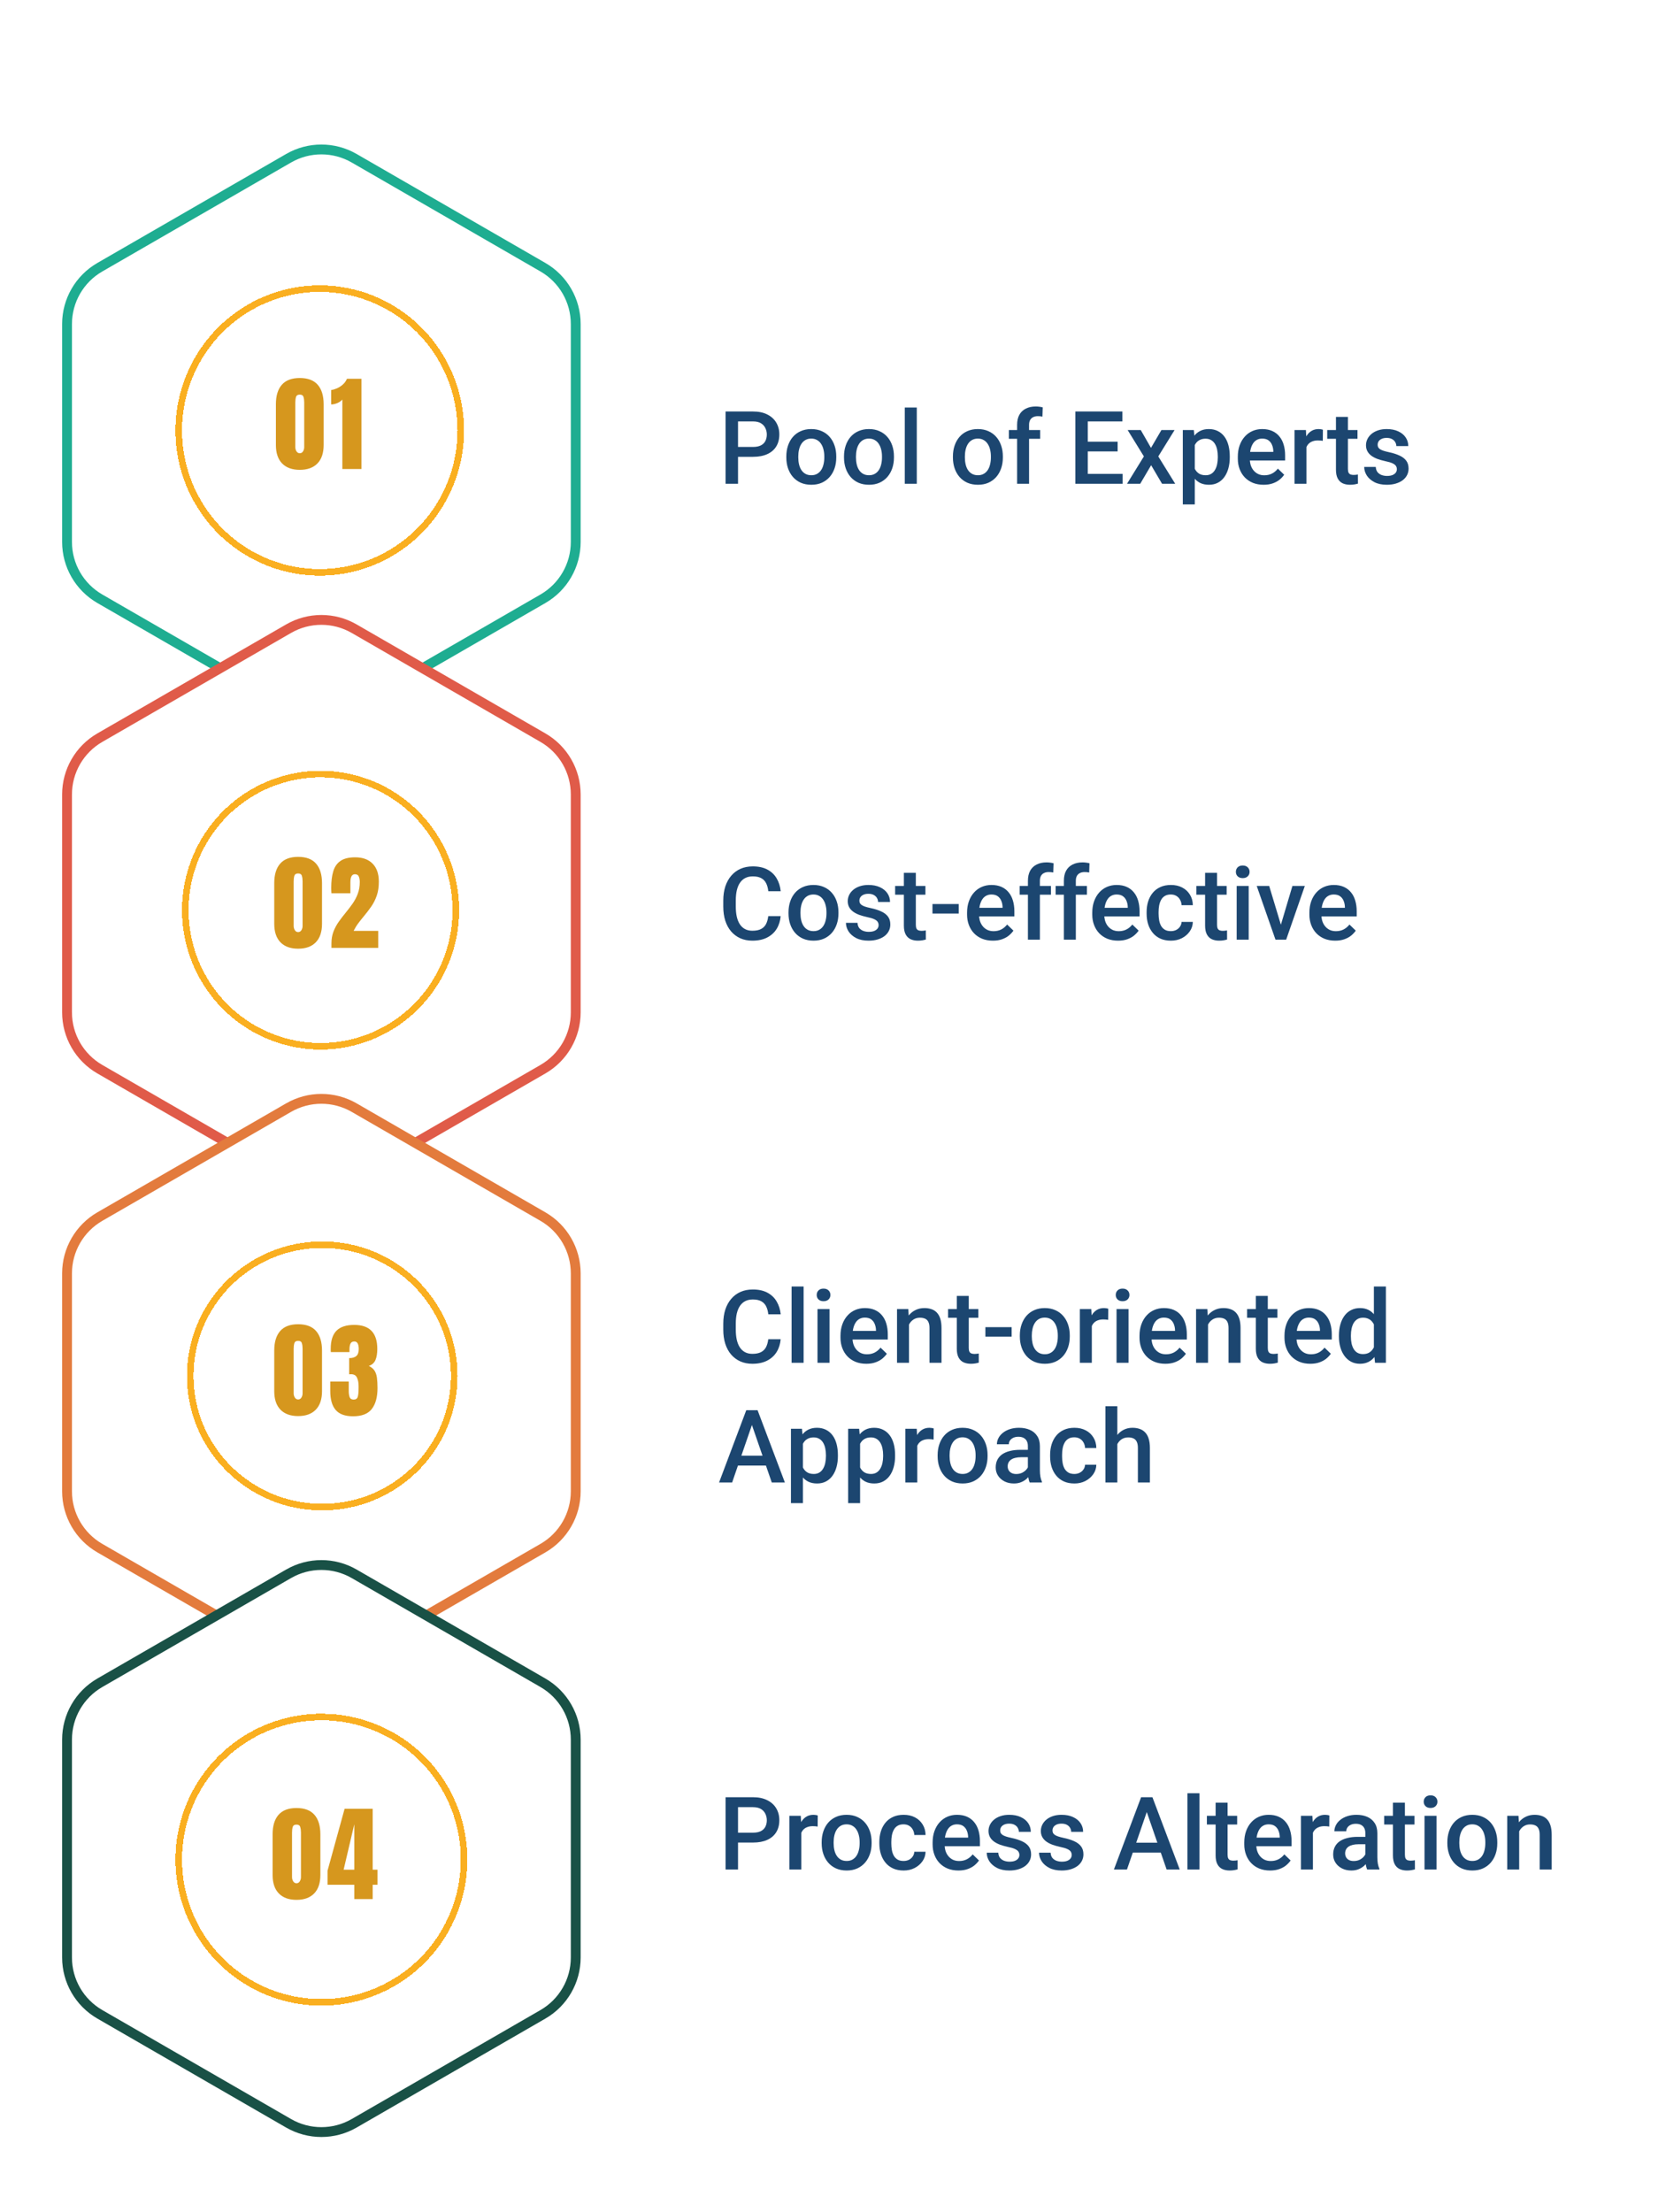 <svg width="1016" height="1349" viewBox="0 0 1016 1349" fill="none" xmlns="http://www.w3.org/2000/svg">
<g clip-path="url(#clip0_282_4414)">
<rect width="1016" height="1349" fill="white"/>
<path d="M40.883 174.49L195.994 84.953L351.105 174.49V353.565L195.994 443.102L40.883 353.565V174.49Z" fill="white"/>
<path d="M182.812 286.5C178.167 286.5 174.573 285.198 172.031 282.594C169.51 279.99 168.25 276.24 168.25 271.344V246.531C168.25 241.365 169.448 237.406 171.844 234.656C174.26 231.885 177.917 230.5 182.812 230.5C187.729 230.5 191.385 231.885 193.781 234.656C196.177 237.406 197.375 241.365 197.375 246.531V271.344C197.375 276.24 196.115 279.99 193.594 282.594C191.073 285.198 187.479 286.5 182.812 286.5ZM182.812 276.375C183.667 276.375 184.333 275.99 184.812 275.219C185.292 274.448 185.531 273.583 185.531 272.625V245.469C185.531 244.177 185.385 243.052 185.094 242.094C184.823 241.115 184.062 240.625 182.812 240.625C181.562 240.625 180.792 241.115 180.5 242.094C180.229 243.052 180.094 244.177 180.094 245.469V272.625C180.094 273.583 180.333 274.448 180.812 275.219C181.312 275.99 181.979 276.375 182.812 276.375ZM208.779 286V243.625C208.029 244.521 206.998 245.25 205.685 245.812C204.373 246.354 203.133 246.625 201.966 246.625V237.844C203.07 237.677 204.258 237.323 205.529 236.781C206.8 236.219 207.977 235.458 209.06 234.5C210.164 233.521 211.008 232.344 211.591 230.969H220.435V286H208.779Z" fill="#D6971E"/>
<path d="M40.883 197.586C40.883 183.295 48.508 170.089 60.886 162.944L175.997 96.496C188.371 89.353 203.617 89.353 215.991 96.496L331.103 162.944C343.48 170.089 351.105 183.295 351.105 197.586V330.468C351.105 344.76 343.48 357.966 331.103 365.111L215.991 431.558C203.617 438.702 188.371 438.702 175.997 431.558L60.886 365.111C48.508 357.966 40.883 344.76 40.883 330.468V197.586Z" stroke="#1EAD91" stroke-width="6" stroke-miterlimit="10"/>
<path d="M40.883 461.357L195.994 371.82L351.105 461.357V640.432L195.994 729.969L40.883 640.432V461.357Z" fill="white"/>
<path d="M181.812 578.5C177.167 578.5 173.573 577.198 171.031 574.594C168.51 571.99 167.25 568.24 167.25 563.344V538.531C167.25 533.365 168.448 529.406 170.844 526.656C173.26 523.885 176.917 522.5 181.812 522.5C186.729 522.5 190.385 523.885 192.781 526.656C195.177 529.406 196.375 533.365 196.375 538.531V563.344C196.375 568.24 195.115 571.99 192.594 574.594C190.073 577.198 186.479 578.5 181.812 578.5ZM181.812 568.375C182.667 568.375 183.333 567.99 183.812 567.219C184.292 566.448 184.531 565.583 184.531 564.625V537.469C184.531 536.177 184.385 535.052 184.094 534.094C183.823 533.115 183.062 532.625 181.812 532.625C180.562 532.625 179.792 533.115 179.5 534.094C179.229 535.052 179.094 536.177 179.094 537.469V564.625C179.094 565.583 179.333 566.448 179.812 567.219C180.312 567.99 180.979 568.375 181.812 568.375ZM202.123 578V575.375C202.123 572.646 202.539 570.198 203.373 568.031C204.227 565.844 205.32 563.823 206.654 561.969C207.987 560.094 209.393 558.26 210.873 556.469C212.31 554.719 213.675 552.927 214.966 551.094C216.279 549.24 217.341 547.24 218.154 545.094C218.987 542.927 219.404 540.5 219.404 537.812C219.404 536.521 219.206 535.417 218.81 534.5C218.435 533.562 217.643 533.094 216.435 533.094C214.602 533.094 213.685 534.729 213.685 538V544.719H202.123C202.102 544.24 202.07 543.698 202.029 543.094C202.008 542.49 201.998 541.906 201.998 541.344C201.998 537.385 202.414 534.031 203.248 531.281C204.081 528.51 205.55 526.406 207.654 524.969C209.779 523.51 212.758 522.781 216.591 522.781C221.154 522.781 224.695 524.062 227.216 526.625C229.758 529.188 231.029 532.844 231.029 537.594C231.029 540.823 230.612 543.656 229.779 546.094C228.945 548.51 227.841 550.719 226.466 552.719C225.091 554.698 223.581 556.677 221.935 558.656C220.768 560.052 219.633 561.479 218.529 562.938C217.445 564.396 216.487 565.958 215.654 567.625H230.654V578H202.123Z" fill="#D6971E"/>
<path d="M40.883 484.454C40.883 470.162 48.508 456.956 60.886 449.811L175.997 383.364C188.371 376.22 203.617 376.22 215.991 383.364L331.103 449.811C343.48 456.956 351.105 470.162 351.105 484.454V617.336C351.105 631.627 343.48 644.833 331.103 651.978L215.991 718.426C203.617 725.569 188.371 725.569 175.997 718.426L60.886 651.978C48.508 644.833 40.883 631.627 40.883 617.336V484.454Z" stroke="#E05B49" stroke-width="6" stroke-miterlimit="10"/>
<path d="M40.883 753.404L195.994 663.867L351.105 753.404V932.479L195.994 1022.02L40.883 932.479V753.404Z" fill="white"/>
<path d="M181.812 863.5C177.167 863.5 173.573 862.198 171.031 859.594C168.51 856.99 167.25 853.24 167.25 848.344V823.531C167.25 818.365 168.448 814.406 170.844 811.656C173.26 808.885 176.917 807.5 181.812 807.5C186.729 807.5 190.385 808.885 192.781 811.656C195.177 814.406 196.375 818.365 196.375 823.531V848.344C196.375 853.24 195.115 856.99 192.594 859.594C190.073 862.198 186.479 863.5 181.812 863.5ZM181.812 853.375C182.667 853.375 183.333 852.99 183.812 852.219C184.292 851.448 184.531 850.583 184.531 849.625V822.469C184.531 821.177 184.385 820.052 184.094 819.094C183.823 818.115 183.062 817.625 181.812 817.625C180.562 817.625 179.792 818.115 179.5 819.094C179.229 820.052 179.094 821.177 179.094 822.469V849.625C179.094 850.583 179.333 851.448 179.812 852.219C180.312 852.99 180.979 853.375 181.812 853.375ZM215.31 863.625C210.456 863.625 206.925 862.344 204.716 859.781C202.508 857.219 201.404 853.354 201.404 848.188V842.438H212.685V848.219C212.685 849.677 212.862 850.917 213.216 851.938C213.591 852.938 214.414 853.438 215.685 853.438C216.977 853.438 217.8 852.896 218.154 851.812C218.508 850.708 218.685 848.917 218.685 846.438V845.062C218.685 843.167 218.362 841.51 217.716 840.094C217.091 838.677 215.852 837.969 213.998 837.969C213.768 837.969 213.56 837.979 213.373 838C213.206 838 213.06 838.01 212.935 838.031V828.156C214.831 828.156 216.279 827.74 217.279 826.906C218.279 826.052 218.779 824.635 218.779 822.656C218.779 819.552 217.883 818 216.091 818C214.925 818 214.133 818.458 213.716 819.375C213.32 820.271 213.123 821.417 213.123 822.812V824.469H201.748C201.727 824.219 201.706 823.917 201.685 823.562C201.685 823.208 201.685 822.865 201.685 822.531C201.685 817.49 202.862 813.792 205.216 811.438C207.57 809.083 211.175 807.906 216.029 807.906C225.404 807.906 230.091 812.781 230.091 822.531C230.091 825.24 229.727 827.479 228.998 829.25C228.268 831 226.914 832.229 224.935 832.938C226.498 833.688 227.654 834.646 228.404 835.812C229.154 836.979 229.643 838.427 229.873 840.156C230.102 841.885 230.216 843.979 230.216 846.438C230.216 851.938 229.06 856.177 226.748 859.156C224.456 862.135 220.643 863.625 215.31 863.625Z" fill="#D6971E"/>
<path d="M40.883 776.5C40.883 762.209 48.508 749.003 60.886 741.858L175.997 675.411C188.371 668.267 203.617 668.267 215.991 675.411L331.103 741.858C343.48 749.003 351.105 762.209 351.105 776.5V909.383C351.105 923.674 343.48 936.88 331.103 944.025L215.991 1010.47C203.617 1017.62 188.371 1017.62 175.997 1010.47L60.886 944.025C48.508 936.88 40.883 923.674 40.883 909.383V776.5Z" stroke="#E37B3D" stroke-width="6" stroke-miterlimit="10"/>
<path d="M40.883 1037.68L195.994 948.141L351.105 1037.68V1216.75L195.994 1306.29L40.883 1216.75V1037.68Z" fill="white"/>
<path d="M180.812 1158.5C176.167 1158.5 172.573 1157.2 170.031 1154.59C167.51 1151.99 166.25 1148.24 166.25 1143.34V1118.53C166.25 1113.36 167.448 1109.41 169.844 1106.66C172.26 1103.89 175.917 1102.5 180.812 1102.5C185.729 1102.5 189.385 1103.89 191.781 1106.66C194.177 1109.41 195.375 1113.36 195.375 1118.53V1143.34C195.375 1148.24 194.115 1151.99 191.594 1154.59C189.073 1157.2 185.479 1158.5 180.812 1158.5ZM180.812 1148.38C181.667 1148.38 182.333 1147.99 182.812 1147.22C183.292 1146.45 183.531 1145.58 183.531 1144.62V1117.47C183.531 1116.18 183.385 1115.05 183.094 1114.09C182.823 1113.11 182.062 1112.62 180.812 1112.62C179.562 1112.62 178.792 1113.11 178.5 1114.09C178.229 1115.05 178.094 1116.18 178.094 1117.47V1144.62C178.094 1145.58 178.333 1146.45 178.812 1147.22C179.312 1147.99 179.979 1148.38 180.812 1148.38ZM216.06 1158.03V1149.31H199.748V1140.72L210.154 1102.97H227.279V1140.12H230.216V1149.31H227.279V1158.03H216.06ZM209.56 1140.12H216.06V1112.41L209.56 1140.12Z" fill="#D6971E"/>
<path d="M40.883 1060.77C40.883 1046.48 48.508 1033.28 60.886 1026.13L175.997 959.684C188.371 952.541 203.617 952.541 215.991 959.684L331.103 1026.13C343.48 1033.28 351.105 1046.48 351.105 1060.77V1193.66C351.105 1207.95 343.48 1221.15 331.103 1228.3L215.991 1294.75C203.617 1301.89 188.371 1301.89 175.997 1294.75L60.886 1228.3C48.508 1221.15 40.883 1207.95 40.883 1193.66V1060.77Z" stroke="#195146" stroke-width="6" stroke-miterlimit="10"/>
<g filter="url(#filter0_d_282_4414)">
<path d="M283 1130C283 1147.21 277.893 1164.04 268.327 1178.35C258.76 1192.66 245.164 1203.81 229.257 1210.39C213.351 1216.97 195.85 1218.69 178.97 1215.32C162.089 1211.95 146.587 1203.65 134.426 1191.46C122.266 1179.28 113.992 1163.76 110.653 1146.88C107.313 1129.99 109.059 1112.49 115.667 1096.6C122.276 1080.7 133.451 1067.13 147.779 1057.59C162.107 1048.05 178.943 1042.97 196.156 1043C207.574 1043 218.879 1045.25 229.426 1049.63C239.972 1054 249.553 1060.41 257.619 1068.49C265.685 1076.57 272.079 1086.16 276.434 1096.72C280.789 1107.27 283.02 1118.58 283 1130Z" stroke="#FAAF20" stroke-width="4" stroke-miterlimit="10" shape-rendering="crispEdges"/>
</g>
<g filter="url(#filter1_d_282_4414)">
<path d="M281 258.343C281.031 275.465 276.009 292.21 266.571 306.459C257.133 320.708 243.704 331.819 227.983 338.386C212.262 344.952 194.957 346.678 178.26 343.346C161.564 340.013 146.226 331.771 134.189 319.665C122.152 307.558 113.958 292.131 110.645 275.337C107.332 258.543 109.048 241.138 115.576 225.325C122.105 209.513 133.152 196.005 147.318 186.513C161.485 177.02 178.134 171.969 195.156 172C217.911 172.042 239.721 181.152 255.811 197.335C271.901 213.519 280.959 235.456 281 258.343Z" stroke="#FAAF20" stroke-width="4" stroke-miterlimit="10" shape-rendering="crispEdges"/>
</g>
<g filter="url(#filter2_d_282_4414)">
<path d="M278 551C278 567.423 273.158 583.476 264.085 597.129C255.013 610.781 242.119 621.42 227.035 627.697C211.951 633.974 195.355 635.609 179.348 632.394C163.34 629.178 148.64 621.258 137.108 609.634C125.577 598.011 117.732 583.207 114.566 567.096C111.401 550.985 113.057 534.292 119.325 519.128C125.593 503.965 136.192 491.013 149.779 481.912C163.367 472.811 179.333 467.969 195.656 468C217.51 468.042 238.454 476.805 253.892 492.366C269.33 507.927 278 529.014 278 551Z" stroke="#FAAF20" stroke-width="4" stroke-miterlimit="10" shape-rendering="crispEdges"/>
</g>
<g filter="url(#filter3_d_282_4414)">
<path d="M196.5 915C240.959 915 277 879.183 277 835C277 790.817 240.959 755 196.5 755C152.041 755 116 790.817 116 835C116 879.183 152.041 915 196.5 915Z" stroke="#FAAF20" stroke-width="4" stroke-miterlimit="10" shape-rendering="crispEdges"/>
</g>
<path d="M459.222 278.562H447.748V272.537H459.222C461.22 272.537 462.834 272.214 464.065 271.568C465.297 270.923 466.195 270.035 466.76 268.904C467.345 267.754 467.638 266.442 467.638 264.969C467.638 263.576 467.345 262.274 466.76 261.063C466.195 259.832 465.297 258.843 464.065 258.097C462.834 257.35 461.22 256.977 459.222 256.977H450.079V295H442.48V250.922H459.222C462.632 250.922 465.529 251.527 467.91 252.738C470.312 253.929 472.138 255.584 473.39 257.703C474.641 259.802 475.267 262.204 475.267 264.908C475.267 267.754 474.641 270.196 473.39 272.234C472.138 274.273 470.312 275.837 467.91 276.927C465.529 278.017 462.632 278.562 459.222 278.562ZM479.535 278.985V278.289C479.535 275.928 479.878 273.738 480.564 271.72C481.251 269.681 482.24 267.915 483.531 266.422C484.843 264.908 486.438 263.738 488.314 262.91C490.212 262.062 492.351 261.639 494.732 261.639C497.134 261.639 499.273 262.062 501.15 262.91C503.048 263.738 504.652 264.908 505.964 266.422C507.276 267.915 508.275 269.681 508.961 271.72C509.647 273.738 509.99 275.928 509.99 278.289V278.985C509.99 281.347 509.647 283.536 508.961 285.555C508.275 287.573 507.276 289.339 505.964 290.853C504.652 292.346 503.058 293.517 501.181 294.364C499.304 295.192 497.174 295.605 494.793 295.605C492.391 295.605 490.242 295.192 488.345 294.364C486.468 293.517 484.873 292.346 483.562 290.853C482.25 289.339 481.251 287.573 480.564 285.555C479.878 283.536 479.535 281.347 479.535 278.985ZM486.831 278.289V278.985C486.831 280.459 486.982 281.851 487.285 283.163C487.588 284.475 488.062 285.625 488.708 286.614C489.354 287.603 490.181 288.38 491.19 288.945C492.2 289.51 493.4 289.793 494.793 289.793C496.145 289.793 497.316 289.51 498.305 288.945C499.314 288.38 500.141 287.603 500.787 286.614C501.433 285.625 501.907 284.475 502.21 283.163C502.533 281.851 502.694 280.459 502.694 278.985V278.289C502.694 276.836 502.533 275.464 502.21 274.172C501.907 272.86 501.423 271.7 500.757 270.69C500.111 269.681 499.284 268.894 498.274 268.329C497.285 267.744 496.105 267.451 494.732 267.451C493.36 267.451 492.169 267.744 491.16 268.329C490.171 268.894 489.354 269.681 488.708 270.69C488.062 271.7 487.588 272.86 487.285 274.172C486.982 275.464 486.831 276.836 486.831 278.289ZM514.713 278.985V278.289C514.713 275.928 515.056 273.738 515.742 271.72C516.428 269.681 517.417 267.915 518.709 266.422C520.021 264.908 521.615 263.738 523.492 262.91C525.389 262.062 527.529 261.639 529.91 261.639C532.312 261.639 534.451 262.062 536.328 262.91C538.225 263.738 539.83 264.908 541.142 266.422C542.453 267.915 543.452 269.681 544.139 271.72C544.825 273.738 545.168 275.928 545.168 278.289V278.985C545.168 281.347 544.825 283.536 544.139 285.555C543.452 287.573 542.453 289.339 541.142 290.853C539.83 292.346 538.235 293.517 536.358 294.364C534.481 295.192 532.352 295.605 529.971 295.605C527.569 295.605 525.42 295.192 523.522 294.364C521.646 293.517 520.051 292.346 518.739 290.853C517.427 289.339 516.428 287.573 515.742 285.555C515.056 283.536 514.713 281.347 514.713 278.985ZM522.009 278.289V278.985C522.009 280.459 522.16 281.851 522.463 283.163C522.766 284.475 523.24 285.625 523.886 286.614C524.532 287.603 525.359 288.38 526.368 288.945C527.377 289.51 528.578 289.793 529.971 289.793C531.323 289.793 532.493 289.51 533.482 288.945C534.492 288.38 535.319 287.603 535.965 286.614C536.611 285.625 537.085 284.475 537.388 283.163C537.711 281.851 537.872 280.459 537.872 278.985V278.289C537.872 276.836 537.711 275.464 537.388 274.172C537.085 272.86 536.601 271.7 535.935 270.69C535.289 269.681 534.461 268.894 533.452 268.329C532.463 267.744 531.283 267.451 529.91 267.451C528.538 267.451 527.347 267.744 526.338 268.329C525.349 268.894 524.532 269.681 523.886 270.69C523.24 271.7 522.766 272.86 522.463 274.172C522.16 275.464 522.009 276.836 522.009 278.289ZM559.094 248.5V295H551.768V248.5H559.094ZM581.133 278.985V278.289C581.133 275.928 581.476 273.738 582.162 271.72C582.848 269.681 583.837 267.915 585.129 266.422C586.441 264.908 588.035 263.738 589.912 262.91C591.809 262.062 593.949 261.639 596.33 261.639C598.732 261.639 600.871 262.062 602.748 262.91C604.645 263.738 606.25 264.908 607.562 266.422C608.873 267.915 609.872 269.681 610.559 271.72C611.245 273.738 611.588 275.928 611.588 278.289V278.985C611.588 281.347 611.245 283.536 610.559 285.555C609.872 287.573 608.873 289.339 607.562 290.853C606.25 292.346 604.655 293.517 602.778 294.364C600.901 295.192 598.772 295.605 596.391 295.605C593.989 295.605 591.84 295.192 589.942 294.364C588.065 293.517 586.471 292.346 585.159 290.853C583.847 289.339 582.848 287.573 582.162 285.555C581.476 283.536 581.133 281.347 581.133 278.985ZM588.429 278.289V278.985C588.429 280.459 588.58 281.851 588.883 283.163C589.186 284.475 589.66 285.625 590.306 286.614C590.951 287.603 591.779 288.38 592.788 288.945C593.797 289.51 594.998 289.793 596.391 289.793C597.743 289.793 598.913 289.51 599.902 288.945C600.911 288.38 601.739 287.603 602.385 286.614C603.031 285.625 603.505 284.475 603.808 283.163C604.131 281.851 604.292 280.459 604.292 278.985V278.289C604.292 276.836 604.131 275.464 603.808 274.172C603.505 272.86 603.021 271.7 602.354 270.69C601.709 269.681 600.881 268.894 599.872 268.329C598.883 267.744 597.702 267.451 596.33 267.451C594.958 267.451 593.767 267.744 592.758 268.329C591.769 268.894 590.951 269.681 590.306 270.69C589.66 271.7 589.186 272.86 588.883 274.172C588.58 275.464 588.429 276.836 588.429 278.289ZM627.572 295H620.276V259.096C620.276 256.654 620.73 254.605 621.639 252.95C622.567 251.275 623.889 250.014 625.604 249.166C627.32 248.298 629.348 247.864 631.689 247.864C632.416 247.864 633.132 247.915 633.839 248.016C634.545 248.096 635.231 248.228 635.897 248.409L635.716 254.04C635.312 253.939 634.868 253.868 634.384 253.828C633.92 253.788 633.415 253.768 632.87 253.768C631.76 253.768 630.801 253.979 629.994 254.403C629.207 254.807 628.602 255.402 628.178 256.189C627.774 256.977 627.572 257.945 627.572 259.096V295ZM634.323 262.244V267.572H615.251V262.244H634.323ZM684.638 288.976V295H661.236V288.976H684.638ZM663.386 250.922V295H655.787V250.922H663.386ZM681.58 269.328V275.262H661.236V269.328H681.58ZM684.486 250.922V256.977H661.236V250.922H684.486ZM695.688 262.244L701.924 273.112L708.281 262.244H716.304L706.374 278.319L716.697 295H708.675L702.015 283.678L695.354 295H687.302L697.595 278.319L687.695 262.244H695.688ZM728.625 268.541V307.594H721.329V262.244H728.05L728.625 268.541ZM749.968 278.319V278.955C749.968 281.337 749.685 283.547 749.12 285.585C748.575 287.603 747.758 289.369 746.668 290.883C745.598 292.376 744.276 293.537 742.702 294.364C741.128 295.192 739.312 295.605 737.253 295.605C735.215 295.605 733.428 295.232 731.895 294.485C730.381 293.718 729.099 292.639 728.05 291.246C727 289.854 726.153 288.219 725.507 286.342C724.881 284.445 724.437 282.366 724.175 280.105V277.653C724.437 275.252 724.881 273.072 725.507 271.114C726.153 269.157 727 267.471 728.05 266.059C729.099 264.646 730.381 263.556 731.895 262.789C733.408 262.022 735.174 261.639 737.192 261.639C739.251 261.639 741.077 262.042 742.672 262.85C744.266 263.637 745.608 264.767 746.698 266.24C747.788 267.693 748.605 269.449 749.15 271.508C749.695 273.546 749.968 275.817 749.968 278.319ZM742.672 278.955V278.319C742.672 276.806 742.531 275.403 742.248 274.111C741.965 272.799 741.521 271.649 740.916 270.66C740.311 269.671 739.534 268.904 738.585 268.359C737.657 267.794 736.536 267.512 735.225 267.512C733.933 267.512 732.823 267.734 731.895 268.178C730.966 268.602 730.189 269.197 729.563 269.964C728.938 270.731 728.453 271.629 728.11 272.658C727.767 273.667 727.525 274.767 727.384 275.958V281.831C727.626 283.284 728.04 284.616 728.625 285.827C729.21 287.038 730.038 288.007 731.107 288.733C732.197 289.44 733.59 289.793 735.285 289.793C736.597 289.793 737.717 289.51 738.646 288.945C739.574 288.38 740.331 287.603 740.916 286.614C741.521 285.605 741.965 284.445 742.248 283.133C742.531 281.821 742.672 280.428 742.672 278.955ZM770.614 295.605C768.192 295.605 766.003 295.212 764.045 294.425C762.107 293.618 760.452 292.497 759.08 291.064C757.728 289.632 756.688 287.946 755.962 286.009C755.235 284.071 754.872 281.982 754.872 279.742V278.531C754.872 275.968 755.245 273.647 755.992 271.568C756.739 269.49 757.778 267.714 759.11 266.24C760.442 264.747 762.017 263.606 763.833 262.819C765.649 262.032 767.617 261.639 769.736 261.639C772.077 261.639 774.126 262.032 775.882 262.819C777.638 263.606 779.091 264.716 780.241 266.149C781.412 267.562 782.28 269.247 782.845 271.205C783.43 273.163 783.723 275.322 783.723 277.684V280.802H758.414V275.564H776.518V274.989C776.477 273.677 776.215 272.446 775.73 271.296C775.266 270.146 774.55 269.217 773.581 268.511C772.612 267.804 771.321 267.451 769.706 267.451C768.495 267.451 767.415 267.714 766.467 268.238C765.538 268.743 764.761 269.479 764.136 270.448C763.51 271.417 763.026 272.588 762.683 273.96C762.36 275.312 762.198 276.836 762.198 278.531V279.742C762.198 281.175 762.39 282.507 762.773 283.738C763.177 284.949 763.762 286.009 764.529 286.917C765.296 287.825 766.225 288.542 767.314 289.066C768.404 289.571 769.646 289.823 771.038 289.823C772.794 289.823 774.358 289.47 775.73 288.764C777.103 288.057 778.294 287.058 779.303 285.767L783.147 289.49C782.441 290.52 781.523 291.508 780.393 292.457C779.262 293.385 777.88 294.142 776.245 294.728C774.631 295.313 772.754 295.605 770.614 295.605ZM796.74 268.48V295H789.444V262.244H796.407L796.74 268.48ZM806.761 262.032L806.7 268.813C806.256 268.733 805.772 268.672 805.247 268.632C804.743 268.591 804.238 268.571 803.733 268.571C802.482 268.571 801.382 268.753 800.434 269.116C799.485 269.459 798.688 269.964 798.042 270.63C797.416 271.276 796.932 272.063 796.589 272.991C796.246 273.92 796.044 274.959 795.983 276.109L794.318 276.23C794.318 274.172 794.52 272.265 794.924 270.509C795.327 268.753 795.933 267.209 796.74 265.877C797.568 264.545 798.597 263.506 799.828 262.759C801.079 262.012 802.522 261.639 804.157 261.639C804.601 261.639 805.076 261.679 805.58 261.76C806.105 261.84 806.498 261.931 806.761 262.032ZM827.861 262.244V267.572H809.395V262.244H827.861ZM814.723 254.222H822.019V285.948C822.019 286.957 822.16 287.734 822.442 288.279C822.745 288.804 823.159 289.157 823.684 289.339C824.208 289.521 824.824 289.611 825.53 289.611C826.035 289.611 826.519 289.581 826.983 289.521C827.448 289.46 827.821 289.399 828.104 289.339L828.134 294.909C827.528 295.091 826.822 295.252 826.015 295.394C825.228 295.535 824.319 295.605 823.29 295.605C821.615 295.605 820.132 295.313 818.84 294.728C817.548 294.122 816.539 293.143 815.812 291.791C815.086 290.439 814.723 288.643 814.723 286.402V254.222ZM851.868 286.13C851.868 285.403 851.687 284.747 851.323 284.162C850.96 283.557 850.264 283.012 849.234 282.527C848.225 282.043 846.732 281.599 844.754 281.195C843.018 280.812 841.424 280.358 839.971 279.833C838.538 279.288 837.307 278.632 836.277 277.865C835.248 277.098 834.451 276.19 833.886 275.141C833.321 274.091 833.038 272.88 833.038 271.508C833.038 270.176 833.331 268.914 833.916 267.724C834.501 266.533 835.339 265.483 836.429 264.575C837.519 263.667 838.84 262.951 840.395 262.426C841.969 261.901 843.725 261.639 845.662 261.639C848.407 261.639 850.758 262.103 852.716 263.031C854.694 263.939 856.207 265.181 857.257 266.755C858.306 268.309 858.831 270.065 858.831 272.022H851.535C851.535 271.155 851.313 270.347 850.869 269.601C850.445 268.834 849.799 268.218 848.932 267.754C848.064 267.27 846.974 267.027 845.662 267.027C844.411 267.027 843.371 267.229 842.544 267.633C841.737 268.016 841.131 268.521 840.728 269.146C840.344 269.772 840.152 270.458 840.152 271.205C840.152 271.75 840.253 272.244 840.455 272.688C840.677 273.112 841.04 273.506 841.545 273.869C842.049 274.212 842.736 274.535 843.604 274.838C844.492 275.141 845.602 275.433 846.934 275.716C849.436 276.241 851.586 276.917 853.382 277.744C855.198 278.551 856.591 279.601 857.56 280.893C858.528 282.164 859.013 283.779 859.013 285.736C859.013 287.189 858.7 288.521 858.074 289.732C857.469 290.923 856.581 291.963 855.41 292.851C854.24 293.718 852.837 294.395 851.202 294.879C849.588 295.363 847.771 295.605 845.753 295.605C842.786 295.605 840.273 295.081 838.215 294.031C836.156 292.962 834.592 291.599 833.522 289.944C832.473 288.269 831.948 286.534 831.948 284.737H839.002C839.083 286.09 839.456 287.169 840.122 287.977C840.808 288.764 841.656 289.339 842.665 289.702C843.694 290.045 844.754 290.217 845.844 290.217C847.156 290.217 848.256 290.045 849.144 289.702C850.032 289.339 850.708 288.854 851.172 288.249C851.636 287.623 851.868 286.917 851.868 286.13Z" fill="#1C4670"/>
<path d="M468.516 558.65H476.084C475.842 561.536 475.035 564.11 473.662 566.37C472.29 568.61 470.362 570.376 467.88 571.668C465.397 572.96 462.38 573.605 458.828 573.605C456.104 573.605 453.651 573.121 451.472 572.152C449.292 571.163 447.425 569.771 445.871 567.975C444.317 566.158 443.126 563.968 442.299 561.405C441.492 558.842 441.088 555.976 441.088 552.808V549.145C441.088 545.976 441.502 543.11 442.329 540.547C443.177 537.984 444.388 535.794 445.962 533.978C447.536 532.141 449.423 530.738 451.623 529.77C453.843 528.801 456.336 528.316 459.101 528.316C462.612 528.316 465.579 528.962 468.001 530.254C470.423 531.546 472.3 533.332 473.632 535.612C474.984 537.893 475.812 540.507 476.114 543.453H468.546C468.344 541.556 467.9 539.931 467.214 538.579C466.548 537.227 465.559 536.198 464.247 535.491C462.935 534.765 461.22 534.401 459.101 534.401C457.365 534.401 455.851 534.724 454.56 535.37C453.268 536.016 452.188 536.965 451.32 538.216C450.452 539.467 449.797 541.011 449.353 542.848C448.929 544.664 448.717 546.743 448.717 549.084V552.808C448.717 555.028 448.909 557.046 449.292 558.862C449.696 560.659 450.301 562.202 451.108 563.494C451.936 564.786 452.985 565.785 454.257 566.491C455.528 567.198 457.052 567.551 458.828 567.551C460.988 567.551 462.733 567.208 464.065 566.521C465.418 565.835 466.437 564.836 467.123 563.524C467.829 562.192 468.294 560.568 468.516 558.65ZM480.867 556.985V556.289C480.867 553.928 481.21 551.738 481.896 549.72C482.583 547.681 483.572 545.915 484.863 544.422C486.175 542.908 487.77 541.738 489.646 540.91C491.544 540.062 493.683 539.639 496.064 539.639C498.466 539.639 500.605 540.062 502.482 540.91C504.38 541.738 505.984 542.908 507.296 544.422C508.608 545.915 509.607 547.681 510.293 549.72C510.979 551.738 511.322 553.928 511.322 556.289V556.985C511.322 559.347 510.979 561.536 510.293 563.555C509.607 565.573 508.608 567.339 507.296 568.853C505.984 570.346 504.39 571.517 502.513 572.364C500.636 573.192 498.507 573.605 496.125 573.605C493.723 573.605 491.574 573.192 489.677 572.364C487.8 571.517 486.205 570.346 484.894 568.853C483.582 567.339 482.583 565.573 481.896 563.555C481.21 561.536 480.867 559.347 480.867 556.985ZM488.163 556.289V556.985C488.163 558.459 488.314 559.851 488.617 561.163C488.92 562.475 489.394 563.625 490.04 564.614C490.686 565.603 491.513 566.38 492.522 566.945C493.532 567.51 494.732 567.793 496.125 567.793C497.477 567.793 498.648 567.51 499.637 566.945C500.646 566.38 501.473 565.603 502.119 564.614C502.765 563.625 503.239 562.475 503.542 561.163C503.865 559.851 504.026 558.459 504.026 556.985V556.289C504.026 554.836 503.865 553.464 503.542 552.172C503.239 550.86 502.755 549.7 502.089 548.69C501.443 547.681 500.616 546.894 499.606 546.329C498.618 545.744 497.437 545.451 496.064 545.451C494.692 545.451 493.501 545.744 492.492 546.329C491.503 546.894 490.686 547.681 490.04 548.69C489.394 549.7 488.92 550.86 488.617 552.172C488.314 553.464 488.163 554.836 488.163 556.289ZM535.813 564.13C535.813 563.403 535.632 562.747 535.269 562.162C534.905 561.557 534.209 561.012 533.18 560.527C532.171 560.043 530.677 559.599 528.699 559.195C526.964 558.812 525.369 558.358 523.916 557.833C522.483 557.288 521.252 556.632 520.223 555.865C519.193 555.098 518.396 554.19 517.831 553.141C517.266 552.091 516.983 550.88 516.983 549.508C516.983 548.176 517.276 546.914 517.861 545.724C518.447 544.533 519.284 543.483 520.374 542.575C521.464 541.667 522.786 540.951 524.34 540.426C525.914 539.901 527.67 539.639 529.607 539.639C532.352 539.639 534.703 540.103 536.661 541.031C538.639 541.939 540.153 543.181 541.202 544.755C542.252 546.309 542.776 548.065 542.776 550.022H535.48C535.48 549.155 535.258 548.347 534.814 547.601C534.391 546.834 533.745 546.218 532.877 545.754C532.009 545.27 530.919 545.027 529.607 545.027C528.356 545.027 527.317 545.229 526.489 545.633C525.682 546.016 525.076 546.521 524.673 547.146C524.289 547.772 524.098 548.458 524.098 549.205C524.098 549.75 524.199 550.244 524.4 550.688C524.622 551.112 524.986 551.506 525.49 551.869C525.995 552.212 526.681 552.535 527.549 552.838C528.437 553.141 529.547 553.433 530.879 553.716C533.382 554.241 535.531 554.917 537.327 555.744C539.144 556.551 540.536 557.601 541.505 558.893C542.474 560.164 542.958 561.779 542.958 563.736C542.958 565.189 542.645 566.521 542.02 567.732C541.414 568.923 540.526 569.963 539.355 570.851C538.185 571.718 536.782 572.395 535.147 572.879C533.533 573.363 531.716 573.605 529.698 573.605C526.731 573.605 524.219 573.081 522.16 572.031C520.102 570.962 518.537 569.599 517.468 567.944C516.418 566.269 515.894 564.534 515.894 562.737H522.947C523.028 564.09 523.401 565.169 524.067 565.977C524.754 566.764 525.601 567.339 526.61 567.702C527.64 568.045 528.699 568.217 529.789 568.217C531.101 568.217 532.201 568.045 533.089 567.702C533.977 567.339 534.653 566.854 535.117 566.249C535.581 565.623 535.813 564.917 535.813 564.13ZM564.361 540.244V545.572H545.895V540.244H564.361ZM551.223 532.222H558.519V563.948C558.519 564.957 558.66 565.734 558.942 566.279C559.245 566.804 559.659 567.157 560.184 567.339C560.708 567.521 561.324 567.611 562.03 567.611C562.535 567.611 563.019 567.581 563.483 567.521C563.948 567.46 564.321 567.399 564.604 567.339L564.634 572.909C564.028 573.091 563.322 573.252 562.515 573.394C561.728 573.535 560.819 573.605 559.79 573.605C558.115 573.605 556.632 573.313 555.34 572.728C554.048 572.122 553.039 571.143 552.312 569.791C551.586 568.439 551.223 566.643 551.223 564.402V532.222ZM584.675 551.264V557.076H568.66V551.264H584.675ZM605.503 573.605C603.081 573.605 600.891 573.212 598.934 572.425C596.996 571.618 595.341 570.497 593.969 569.064C592.617 567.632 591.577 565.946 590.851 564.009C590.124 562.071 589.761 559.982 589.761 557.742V556.531C589.761 553.968 590.134 551.647 590.881 549.568C591.628 547.49 592.667 545.714 593.999 544.24C595.331 542.747 596.905 541.606 598.722 540.819C600.538 540.032 602.506 539.639 604.625 539.639C606.966 539.639 609.015 540.032 610.771 540.819C612.526 541.606 613.979 542.716 615.13 544.149C616.3 545.562 617.168 547.247 617.733 549.205C618.319 551.163 618.611 553.322 618.611 555.684V558.802H593.303V553.564H611.406V552.989C611.366 551.677 611.104 550.446 610.619 549.296C610.155 548.146 609.438 547.217 608.47 546.511C607.501 545.804 606.209 545.451 604.595 545.451C603.384 545.451 602.304 545.714 601.355 546.238C600.427 546.743 599.65 547.479 599.024 548.448C598.399 549.417 597.914 550.588 597.571 551.96C597.248 553.312 597.087 554.836 597.087 556.531V557.742C597.087 559.175 597.279 560.507 597.662 561.738C598.066 562.949 598.651 564.009 599.418 564.917C600.185 565.825 601.113 566.542 602.203 567.066C603.293 567.571 604.534 567.823 605.927 567.823C607.683 567.823 609.247 567.47 610.619 566.764C611.992 566.057 613.182 565.058 614.191 563.767L618.036 567.49C617.33 568.52 616.411 569.508 615.281 570.457C614.151 571.385 612.769 572.142 611.134 572.728C609.519 573.313 607.642 573.605 605.503 573.605ZM634.172 573H626.876V537.096C626.876 534.654 627.33 532.605 628.238 530.95C629.167 529.275 630.489 528.014 632.204 527.166C633.92 526.298 635.948 525.864 638.289 525.864C639.016 525.864 639.732 525.915 640.438 526.016C641.145 526.096 641.831 526.228 642.497 526.409L642.315 532.04C641.912 531.939 641.468 531.868 640.983 531.828C640.519 531.788 640.015 531.768 639.47 531.768C638.36 531.768 637.401 531.979 636.594 532.403C635.807 532.807 635.201 533.402 634.777 534.189C634.374 534.977 634.172 535.945 634.172 537.096V573ZM640.923 540.244V545.572H621.851V540.244H640.923ZM656.09 573H648.794V537.096C648.794 534.654 649.248 532.605 650.156 530.95C651.085 529.275 652.407 528.014 654.122 527.166C655.838 526.298 657.866 525.864 660.207 525.864C660.934 525.864 661.65 525.915 662.356 526.016C663.063 526.096 663.749 526.228 664.415 526.409L664.233 532.04C663.83 531.939 663.386 531.868 662.901 531.828C662.437 531.788 661.933 531.768 661.388 531.768C660.278 531.768 659.319 531.979 658.512 532.403C657.725 532.807 657.119 533.402 656.695 534.189C656.292 534.977 656.09 535.945 656.09 537.096V573ZM662.841 540.244V545.572H643.769V540.244H662.841ZM681.853 573.605C679.431 573.605 677.241 573.212 675.283 572.425C673.346 571.618 671.691 570.497 670.318 569.064C668.966 567.632 667.927 565.946 667.2 564.009C666.474 562.071 666.11 559.982 666.11 557.742V556.531C666.11 553.968 666.484 551.647 667.23 549.568C667.977 547.49 669.017 545.714 670.349 544.24C671.681 542.747 673.255 541.606 675.071 540.819C676.888 540.032 678.855 539.639 680.975 539.639C683.316 539.639 685.364 540.032 687.12 540.819C688.876 541.606 690.329 542.716 691.479 544.149C692.65 545.562 693.518 547.247 694.083 549.205C694.668 551.163 694.961 553.322 694.961 555.684V558.802H669.652V553.564H687.756V552.989C687.715 551.677 687.453 550.446 686.969 549.296C686.505 548.146 685.788 547.217 684.819 546.511C683.851 545.804 682.559 545.451 680.944 545.451C679.733 545.451 678.654 545.714 677.705 546.238C676.777 546.743 676 547.479 675.374 548.448C674.748 549.417 674.264 550.588 673.921 551.96C673.598 553.312 673.437 554.836 673.437 556.531V557.742C673.437 559.175 673.628 560.507 674.012 561.738C674.415 562.949 675.001 564.009 675.768 564.917C676.535 565.825 677.463 566.542 678.553 567.066C679.643 567.571 680.884 567.823 682.276 567.823C684.032 567.823 685.596 567.47 686.969 566.764C688.341 566.057 689.532 565.058 690.541 563.767L694.386 567.49C693.679 568.52 692.761 569.508 691.631 570.457C690.501 571.385 689.118 572.142 687.483 572.728C685.869 573.313 683.992 573.605 681.853 573.605ZM714.033 567.793C715.224 567.793 716.294 567.561 717.242 567.097C718.211 566.612 718.988 565.946 719.573 565.099C720.179 564.251 720.512 563.272 720.572 562.162H727.444C727.404 564.281 726.778 566.209 725.567 567.944C724.356 569.68 722.752 571.062 720.754 572.092C718.756 573.101 716.546 573.605 714.124 573.605C711.621 573.605 709.442 573.182 707.585 572.334C705.728 571.466 704.184 570.275 702.953 568.762C701.722 567.248 700.794 565.502 700.168 563.524C699.562 561.547 699.26 559.427 699.26 557.167V556.107C699.26 553.847 699.562 551.728 700.168 549.75C700.794 547.752 701.722 545.996 702.953 544.482C704.184 542.969 705.728 541.788 707.585 540.94C709.442 540.073 711.611 539.639 714.094 539.639C716.717 539.639 719.018 540.163 720.996 541.213C722.974 542.242 724.528 543.685 725.658 545.542C726.809 547.379 727.404 549.518 727.444 551.96H720.572C720.512 550.749 720.209 549.659 719.664 548.69C719.139 547.701 718.393 546.914 717.424 546.329C716.475 545.744 715.335 545.451 714.003 545.451C712.53 545.451 711.309 545.754 710.34 546.359C709.371 546.945 708.614 547.752 708.069 548.781C707.524 549.79 707.131 550.931 706.889 552.202C706.667 553.453 706.556 554.755 706.556 556.107V557.167C706.556 558.519 706.667 559.831 706.889 561.103C707.111 562.374 707.494 563.514 708.039 564.523C708.604 565.512 709.371 566.31 710.34 566.915C711.309 567.5 712.54 567.793 714.033 567.793ZM748.061 540.244V545.572H729.594V540.244H748.061ZM734.922 532.222H742.218V563.948C742.218 564.957 742.359 565.734 742.642 566.279C742.944 566.804 743.358 567.157 743.883 567.339C744.408 567.521 745.023 567.611 745.729 567.611C746.234 567.611 746.718 567.581 747.183 567.521C747.647 567.46 748.02 567.399 748.303 567.339L748.333 572.909C747.728 573.091 747.021 573.252 746.214 573.394C745.427 573.535 744.519 573.605 743.489 573.605C741.814 573.605 740.331 573.313 739.039 572.728C737.747 572.122 736.738 571.143 736.012 569.791C735.285 568.439 734.922 566.643 734.922 564.402V532.222ZM761.502 540.244V573H754.176V540.244H761.502ZM753.691 531.646C753.691 530.536 754.055 529.618 754.781 528.892C755.528 528.145 756.557 527.771 757.869 527.771C759.161 527.771 760.18 528.145 760.927 528.892C761.674 529.618 762.047 530.536 762.047 531.646C762.047 532.736 761.674 533.645 760.927 534.371C760.18 535.098 759.161 535.461 757.869 535.461C756.557 535.461 755.528 535.098 754.781 534.371C754.055 533.645 753.691 532.736 753.691 531.646ZM780.15 567.218L788.173 540.244H795.741L784.358 573H779.636L780.15 567.218ZM774.005 540.244L782.179 567.339L782.572 573H777.85L766.406 540.244H774.005ZM814.269 573.605C811.847 573.605 809.657 573.212 807.699 572.425C805.762 571.618 804.107 570.497 802.734 569.064C801.382 567.632 800.343 565.946 799.616 564.009C798.89 562.071 798.526 559.982 798.526 557.742V556.531C798.526 553.968 798.9 551.647 799.646 549.568C800.393 547.49 801.433 545.714 802.765 544.24C804.097 542.747 805.671 541.606 807.487 540.819C809.304 540.032 811.271 539.639 813.391 539.639C815.732 539.639 817.78 540.032 819.536 540.819C821.292 541.606 822.745 542.716 823.896 544.149C825.066 545.562 825.934 547.247 826.499 549.205C827.084 551.163 827.377 553.322 827.377 555.684V558.802H802.068V553.564H820.172V552.989C820.132 551.677 819.869 550.446 819.385 549.296C818.921 548.146 818.204 547.217 817.235 546.511C816.267 545.804 814.975 545.451 813.36 545.451C812.149 545.451 811.07 545.714 810.121 546.238C809.193 546.743 808.416 547.479 807.79 548.448C807.164 549.417 806.68 550.588 806.337 551.96C806.014 553.312 805.853 554.836 805.853 556.531V557.742C805.853 559.175 806.044 560.507 806.428 561.738C806.831 562.949 807.417 564.009 808.184 564.917C808.951 565.825 809.879 566.542 810.969 567.066C812.059 567.571 813.3 567.823 814.692 567.823C816.448 567.823 818.012 567.47 819.385 566.764C820.757 566.057 821.948 565.058 822.957 563.767L826.802 567.49C826.095 568.52 825.177 569.508 824.047 570.457C822.917 571.385 821.534 572.142 819.899 572.728C818.285 573.313 816.408 573.605 814.269 573.605Z" fill="#1C4670"/>
<path d="M468.516 816.65H476.084C475.842 819.536 475.035 822.11 473.662 824.37C472.29 826.61 470.362 828.376 467.88 829.668C465.397 830.96 462.38 831.605 458.828 831.605C456.104 831.605 453.651 831.121 451.472 830.152C449.292 829.163 447.425 827.771 445.871 825.975C444.317 824.158 443.126 821.968 442.299 819.405C441.492 816.842 441.088 813.976 441.088 810.808V807.145C441.088 803.976 441.502 801.11 442.329 798.547C443.177 795.984 444.388 793.794 445.962 791.978C447.536 790.141 449.423 788.738 451.623 787.77C453.843 786.801 456.336 786.316 459.101 786.316C462.612 786.316 465.579 786.962 468.001 788.254C470.423 789.546 472.3 791.332 473.632 793.612C474.984 795.893 475.812 798.507 476.114 801.453H468.546C468.344 799.556 467.9 797.931 467.214 796.579C466.548 795.227 465.559 794.198 464.247 793.491C462.935 792.765 461.22 792.401 459.101 792.401C457.365 792.401 455.851 792.724 454.56 793.37C453.268 794.016 452.188 794.965 451.32 796.216C450.452 797.467 449.797 799.011 449.353 800.848C448.929 802.664 448.717 804.743 448.717 807.084V810.808C448.717 813.028 448.909 815.046 449.292 816.862C449.696 818.659 450.301 820.202 451.108 821.494C451.936 822.786 452.985 823.785 454.257 824.491C455.528 825.198 457.052 825.551 458.828 825.551C460.988 825.551 462.733 825.208 464.065 824.521C465.418 823.835 466.437 822.836 467.123 821.524C467.829 820.192 468.294 818.568 468.516 816.65ZM490.07 784.5V831H482.744V784.5H490.07ZM505.873 798.244V831H498.547V798.244H505.873ZM498.062 789.646C498.062 788.536 498.426 787.618 499.152 786.892C499.899 786.145 500.928 785.771 502.24 785.771C503.532 785.771 504.551 786.145 505.298 786.892C506.045 787.618 506.418 788.536 506.418 789.646C506.418 790.736 506.045 791.645 505.298 792.371C504.551 793.098 503.532 793.461 502.24 793.461C500.928 793.461 499.899 793.098 499.152 792.371C498.426 791.645 498.062 790.736 498.062 789.646ZM528.306 831.605C525.884 831.605 523.694 831.212 521.736 830.425C519.799 829.618 518.144 828.497 516.771 827.064C515.419 825.632 514.38 823.946 513.653 822.009C512.927 820.071 512.563 817.982 512.563 815.742V814.531C512.563 811.968 512.937 809.647 513.684 807.568C514.43 805.49 515.47 803.714 516.802 802.24C518.134 800.747 519.708 799.606 521.524 798.819C523.341 798.032 525.309 797.639 527.428 797.639C529.769 797.639 531.817 798.032 533.573 798.819C535.329 799.606 536.782 800.716 537.933 802.149C539.103 803.562 539.971 805.247 540.536 807.205C541.121 809.163 541.414 811.322 541.414 813.684V816.802H516.105V811.564H534.209V810.989C534.169 809.677 533.906 808.446 533.422 807.296C532.958 806.146 532.241 805.217 531.272 804.511C530.304 803.804 529.012 803.451 527.397 803.451C526.187 803.451 525.107 803.714 524.158 804.238C523.23 804.743 522.453 805.479 521.827 806.448C521.201 807.417 520.717 808.588 520.374 809.96C520.051 811.312 519.89 812.836 519.89 814.531V815.742C519.89 817.175 520.081 818.507 520.465 819.738C520.868 820.949 521.454 822.009 522.221 822.917C522.988 823.825 523.916 824.542 525.006 825.066C526.096 825.571 527.337 825.823 528.729 825.823C530.485 825.823 532.049 825.47 533.422 824.764C534.794 824.057 535.985 823.058 536.994 821.767L540.839 825.49C540.132 826.52 539.214 827.508 538.084 828.457C536.954 829.385 535.571 830.142 533.937 830.728C532.322 831.313 530.445 831.605 528.306 831.605ZM554.341 805.237V831H547.045V798.244H553.917L554.341 805.237ZM553.039 813.411L550.678 813.381C550.698 811.06 551.021 808.931 551.646 806.993C552.292 805.056 553.18 803.391 554.311 801.998C555.461 800.605 556.833 799.536 558.428 798.789C560.022 798.022 561.798 797.639 563.756 797.639C565.33 797.639 566.753 797.861 568.024 798.305C569.316 798.729 570.416 799.425 571.324 800.394C572.253 801.362 572.959 802.624 573.443 804.178C573.928 805.712 574.17 807.599 574.17 809.839V831H566.844V809.809C566.844 808.234 566.612 806.993 566.147 806.085C565.703 805.157 565.048 804.501 564.18 804.117C563.332 803.714 562.272 803.512 561.001 803.512C559.75 803.512 558.63 803.774 557.641 804.299C556.652 804.824 555.814 805.54 555.128 806.448C554.462 807.356 553.947 808.406 553.584 809.597C553.221 810.787 553.039 812.059 553.039 813.411ZM596.633 798.244V803.572H578.166V798.244H596.633ZM583.494 790.222H590.79V821.948C590.79 822.957 590.931 823.734 591.214 824.279C591.517 824.804 591.93 825.157 592.455 825.339C592.98 825.521 593.595 825.611 594.302 825.611C594.806 825.611 595.291 825.581 595.755 825.521C596.219 825.46 596.592 825.399 596.875 825.339L596.905 830.909C596.3 831.091 595.593 831.252 594.786 831.394C593.999 831.535 593.091 831.605 592.062 831.605C590.386 831.605 588.903 831.313 587.611 830.728C586.32 830.122 585.311 829.143 584.584 827.791C583.857 826.439 583.494 824.643 583.494 822.402V790.222ZM616.946 809.264V815.076H600.932V809.264H616.946ZM621.941 814.985V814.289C621.941 811.928 622.285 809.738 622.971 807.72C623.657 805.681 624.646 803.915 625.938 802.422C627.249 800.908 628.844 799.738 630.721 798.91C632.618 798.062 634.757 797.639 637.139 797.639C639.54 797.639 641.68 798.062 643.557 798.91C645.454 799.738 647.058 800.908 648.37 802.422C649.682 803.915 650.681 805.681 651.367 807.72C652.053 809.738 652.396 811.928 652.396 814.289V814.985C652.396 817.347 652.053 819.536 651.367 821.555C650.681 823.573 649.682 825.339 648.37 826.853C647.058 828.346 645.464 829.517 643.587 830.364C641.71 831.192 639.581 831.605 637.199 831.605C634.798 831.605 632.648 831.192 630.751 830.364C628.874 829.517 627.28 828.346 625.968 826.853C624.656 825.339 623.657 823.573 622.971 821.555C622.285 819.536 621.941 817.347 621.941 814.985ZM629.237 814.289V814.985C629.237 816.459 629.389 817.851 629.691 819.163C629.994 820.475 630.468 821.625 631.114 822.614C631.76 823.603 632.588 824.38 633.597 824.945C634.606 825.51 635.807 825.793 637.199 825.793C638.551 825.793 639.722 825.51 640.711 824.945C641.72 824.38 642.548 823.603 643.193 822.614C643.839 821.625 644.313 820.475 644.616 819.163C644.939 817.851 645.101 816.459 645.101 814.985V814.289C645.101 812.836 644.939 811.464 644.616 810.172C644.313 808.86 643.829 807.7 643.163 806.69C642.517 805.681 641.69 804.894 640.681 804.329C639.692 803.744 638.511 803.451 637.139 803.451C635.766 803.451 634.576 803.744 633.566 804.329C632.577 804.894 631.76 805.681 631.114 806.69C630.468 807.7 629.994 808.86 629.691 810.172C629.389 811.464 629.237 812.836 629.237 814.289ZM665.838 804.48V831H658.542V798.244H665.505L665.838 804.48ZM675.858 798.032L675.798 804.813C675.354 804.733 674.869 804.672 674.345 804.632C673.84 804.591 673.336 804.571 672.831 804.571C671.58 804.571 670.48 804.753 669.531 805.116C668.583 805.459 667.785 805.964 667.14 806.63C666.514 807.276 666.03 808.063 665.687 808.991C665.343 809.92 665.142 810.959 665.081 812.109L663.416 812.23C663.416 810.172 663.618 808.265 664.021 806.509C664.425 804.753 665.031 803.209 665.838 801.877C666.665 800.545 667.695 799.506 668.926 798.759C670.177 798.012 671.62 797.639 673.255 797.639C673.699 797.639 674.173 797.679 674.678 797.76C675.202 797.84 675.596 797.931 675.858 798.032ZM688.24 798.244V831H680.914V798.244H688.24ZM680.43 789.646C680.43 788.536 680.793 787.618 681.52 786.892C682.266 786.145 683.296 785.771 684.607 785.771C685.899 785.771 686.918 786.145 687.665 786.892C688.412 787.618 688.785 788.536 688.785 789.646C688.785 790.736 688.412 791.645 687.665 792.371C686.918 793.098 685.899 793.461 684.607 793.461C683.296 793.461 682.266 793.098 681.52 792.371C680.793 791.645 680.43 790.736 680.43 789.646ZM710.673 831.605C708.251 831.605 706.061 831.212 704.104 830.425C702.166 829.618 700.511 828.497 699.139 827.064C697.786 825.632 696.747 823.946 696.021 822.009C695.294 820.071 694.931 817.982 694.931 815.742V814.531C694.931 811.968 695.304 809.647 696.051 807.568C696.798 805.49 697.837 803.714 699.169 802.24C700.501 800.747 702.075 799.606 703.892 798.819C705.708 798.032 707.676 797.639 709.795 797.639C712.136 797.639 714.185 798.032 715.94 798.819C717.696 799.606 719.149 800.716 720.3 802.149C721.47 803.562 722.338 805.247 722.903 807.205C723.489 809.163 723.781 811.322 723.781 813.684V816.802H698.473V811.564H716.576V810.989C716.536 809.677 716.273 808.446 715.789 807.296C715.325 806.146 714.608 805.217 713.64 804.511C712.671 803.804 711.379 803.451 709.765 803.451C708.554 803.451 707.474 803.714 706.525 804.238C705.597 804.743 704.82 805.479 704.194 806.448C703.569 807.417 703.084 808.588 702.741 809.96C702.418 811.312 702.257 812.836 702.257 814.531V815.742C702.257 817.175 702.449 818.507 702.832 819.738C703.236 820.949 703.821 822.009 704.588 822.917C705.355 823.825 706.283 824.542 707.373 825.066C708.463 825.571 709.704 825.823 711.097 825.823C712.853 825.823 714.417 825.47 715.789 824.764C717.161 824.057 718.352 823.058 719.361 821.767L723.206 825.49C722.5 826.52 721.581 827.508 720.451 828.457C719.321 829.385 717.938 830.142 716.304 830.728C714.689 831.313 712.812 831.605 710.673 831.605ZM736.708 805.237V831H729.412V798.244H736.284L736.708 805.237ZM735.406 813.411L733.045 813.381C733.065 811.06 733.388 808.931 734.014 806.993C734.66 805.056 735.548 803.391 736.678 801.998C737.828 800.605 739.201 799.536 740.795 798.789C742.389 798.022 744.165 797.639 746.123 797.639C747.697 797.639 749.12 797.861 750.392 798.305C751.683 798.729 752.783 799.425 753.691 800.394C754.62 801.362 755.326 802.624 755.811 804.178C756.295 805.712 756.537 807.599 756.537 809.839V831H749.211V809.809C749.211 808.234 748.979 806.993 748.515 806.085C748.071 805.157 747.415 804.501 746.547 804.117C745.699 803.714 744.64 803.512 743.368 803.512C742.117 803.512 740.997 803.774 740.008 804.299C739.019 804.824 738.181 805.54 737.495 806.448C736.829 807.356 736.314 808.406 735.951 809.597C735.588 810.787 735.406 812.059 735.406 813.411ZM779 798.244V803.572H760.533V798.244H779ZM765.861 790.222H773.157V821.948C773.157 822.957 773.299 823.734 773.581 824.279C773.884 824.804 774.298 825.157 774.822 825.339C775.347 825.521 775.963 825.611 776.669 825.611C777.174 825.611 777.658 825.581 778.122 825.521C778.586 825.46 778.96 825.399 779.242 825.339L779.272 830.909C778.667 831.091 777.961 831.252 777.153 831.394C776.366 831.535 775.458 831.605 774.429 831.605C772.754 831.605 771.27 831.313 769.979 830.728C768.687 830.122 767.678 829.143 766.951 827.791C766.225 826.439 765.861 824.643 765.861 822.402V790.222ZM799.071 831.605C796.649 831.605 794.46 831.212 792.502 830.425C790.564 829.618 788.91 828.497 787.537 827.064C786.185 825.632 785.146 823.946 784.419 822.009C783.692 820.071 783.329 817.982 783.329 815.742V814.531C783.329 811.968 783.702 809.647 784.449 807.568C785.196 805.49 786.235 803.714 787.567 802.24C788.899 800.747 790.474 799.606 792.29 798.819C794.106 798.032 796.074 797.639 798.193 797.639C800.535 797.639 802.583 798.032 804.339 798.819C806.095 799.606 807.548 800.716 808.698 802.149C809.869 803.562 810.737 805.247 811.302 807.205C811.887 809.163 812.18 811.322 812.18 813.684V816.802H786.871V811.564H804.975V810.989C804.934 809.677 804.672 808.446 804.188 807.296C803.723 806.146 803.007 805.217 802.038 804.511C801.069 803.804 799.778 803.451 798.163 803.451C796.952 803.451 795.872 803.714 794.924 804.238C793.995 804.743 793.218 805.479 792.593 806.448C791.967 807.417 791.483 808.588 791.14 809.96C790.817 811.312 790.655 812.836 790.655 814.531V815.742C790.655 817.175 790.847 818.507 791.23 819.738C791.634 820.949 792.219 822.009 792.986 822.917C793.753 823.825 794.682 824.542 795.771 825.066C796.861 825.571 798.103 825.823 799.495 825.823C801.251 825.823 802.815 825.47 804.188 824.764C805.56 824.057 806.751 823.058 807.76 821.767L811.604 825.49C810.898 826.52 809.98 827.508 808.85 828.457C807.719 829.385 806.337 830.142 804.702 830.728C803.088 831.313 801.211 831.605 799.071 831.605ZM837.852 824.219V784.5H845.178V831H838.548L837.852 824.219ZM816.539 814.985V814.35C816.539 811.867 816.832 809.607 817.417 807.568C818.002 805.51 818.85 803.744 819.96 802.271C821.07 800.777 822.422 799.637 824.017 798.85C825.611 798.042 827.407 797.639 829.405 797.639C831.383 797.639 833.119 798.022 834.612 798.789C836.106 799.556 837.377 800.656 838.427 802.089C839.476 803.502 840.314 805.197 840.939 807.175C841.565 809.132 842.009 811.312 842.271 813.714V815.742C842.009 818.083 841.565 820.223 840.939 822.16C840.314 824.098 839.476 825.773 838.427 827.186C837.377 828.598 836.096 829.688 834.582 830.455C833.089 831.222 831.343 831.605 829.345 831.605C827.367 831.605 825.581 831.192 823.986 830.364C822.412 829.537 821.07 828.376 819.96 826.883C818.85 825.389 818.002 823.633 817.417 821.615C816.832 819.577 816.539 817.367 816.539 814.985ZM823.835 814.35V814.985C823.835 816.479 823.966 817.871 824.229 819.163C824.511 820.455 824.945 821.595 825.53 822.584C826.116 823.553 826.872 824.32 827.801 824.885C828.749 825.43 829.88 825.702 831.191 825.702C832.846 825.702 834.209 825.339 835.278 824.612C836.348 823.886 837.186 822.907 837.791 821.676C838.417 820.424 838.84 819.032 839.062 817.498V812.019C838.941 810.828 838.689 809.718 838.306 808.688C837.942 807.659 837.448 806.761 836.822 805.994C836.197 805.207 835.42 804.602 834.491 804.178C833.583 803.734 832.503 803.512 831.252 803.512C829.92 803.512 828.79 803.794 827.861 804.359C826.933 804.924 826.166 805.701 825.561 806.69C824.975 807.679 824.541 808.83 824.259 810.142C823.976 811.453 823.835 812.856 823.835 814.35ZM459.646 865.795L446.477 904H438.515L455.104 859.922H460.19L459.646 865.795ZM470.665 904L457.466 865.795L456.891 859.922H462.007L478.657 904H470.665ZM470.029 887.652V893.677H446.053V887.652H470.029ZM489.646 877.541V916.594H482.351V871.244H489.071L489.646 877.541ZM510.989 887.319V887.955C510.989 890.337 510.707 892.547 510.142 894.585C509.597 896.603 508.779 898.369 507.689 899.883C506.62 901.376 505.298 902.537 503.724 903.364C502.149 904.192 500.333 904.605 498.274 904.605C496.236 904.605 494.45 904.232 492.916 903.485C491.402 902.718 490.121 901.639 489.071 900.246C488.022 898.854 487.174 897.219 486.528 895.342C485.903 893.445 485.459 891.366 485.196 889.105V886.653C485.459 884.252 485.903 882.072 486.528 880.114C487.174 878.157 488.022 876.471 489.071 875.059C490.121 873.646 491.402 872.556 492.916 871.789C494.43 871.022 496.196 870.639 498.214 870.639C500.272 870.639 502.099 871.042 503.693 871.85C505.288 872.637 506.63 873.767 507.72 875.24C508.81 876.693 509.627 878.449 510.172 880.508C510.717 882.546 510.989 884.817 510.989 887.319ZM503.693 887.955V887.319C503.693 885.806 503.552 884.403 503.27 883.111C502.987 881.799 502.543 880.649 501.938 879.66C501.332 878.671 500.555 877.904 499.606 877.359C498.678 876.794 497.558 876.512 496.246 876.512C494.954 876.512 493.844 876.734 492.916 877.178C491.988 877.602 491.211 878.197 490.585 878.964C489.959 879.731 489.475 880.629 489.132 881.658C488.789 882.667 488.547 883.767 488.405 884.958V890.831C488.647 892.284 489.061 893.616 489.646 894.827C490.232 896.038 491.059 897.007 492.129 897.733C493.219 898.44 494.611 898.793 496.307 898.793C497.618 898.793 498.739 898.51 499.667 897.945C500.595 897.38 501.352 896.603 501.938 895.614C502.543 894.605 502.987 893.445 503.27 892.133C503.552 890.821 503.693 889.428 503.693 887.955ZM524.521 877.541V916.594H517.226V871.244H523.946L524.521 877.541ZM545.864 887.319V887.955C545.864 890.337 545.582 892.547 545.017 894.585C544.472 896.603 543.654 898.369 542.564 899.883C541.495 901.376 540.173 902.537 538.599 903.364C537.024 904.192 535.208 904.605 533.149 904.605C531.111 904.605 529.325 904.232 527.791 903.485C526.277 902.718 524.996 901.639 523.946 900.246C522.897 898.854 522.049 897.219 521.403 895.342C520.778 893.445 520.334 891.366 520.071 889.105V886.653C520.334 884.252 520.778 882.072 521.403 880.114C522.049 878.157 522.897 876.471 523.946 875.059C524.996 873.646 526.277 872.556 527.791 871.789C529.305 871.022 531.071 870.639 533.089 870.639C535.147 870.639 536.974 871.042 538.568 871.85C540.163 872.637 541.505 873.767 542.595 875.24C543.685 876.693 544.502 878.449 545.047 880.508C545.592 882.546 545.864 884.817 545.864 887.319ZM538.568 887.955V887.319C538.568 885.806 538.427 884.403 538.145 883.111C537.862 881.799 537.418 880.649 536.812 879.66C536.207 878.671 535.43 877.904 534.481 877.359C533.553 876.794 532.433 876.512 531.121 876.512C529.829 876.512 528.719 876.734 527.791 877.178C526.863 877.602 526.086 878.197 525.46 878.964C524.834 879.731 524.35 880.629 524.007 881.658C523.664 882.667 523.422 883.767 523.28 884.958V890.831C523.522 892.284 523.936 893.616 524.521 894.827C525.107 896.038 525.934 897.007 527.004 897.733C528.094 898.44 529.486 898.793 531.182 898.793C532.493 898.793 533.614 898.51 534.542 897.945C535.47 897.38 536.227 896.603 536.812 895.614C537.418 894.605 537.862 893.445 538.145 892.133C538.427 890.821 538.568 889.428 538.568 887.955ZM559.396 877.48V904H552.101V871.244H559.063L559.396 877.48ZM569.417 871.032L569.356 877.813C568.912 877.733 568.428 877.672 567.903 877.632C567.399 877.591 566.894 877.571 566.39 877.571C565.138 877.571 564.038 877.753 563.09 878.116C562.141 878.459 561.344 878.964 560.698 879.63C560.073 880.276 559.588 881.063 559.245 881.991C558.902 882.92 558.7 883.959 558.64 885.109L556.975 885.23C556.975 883.172 557.176 881.265 557.58 879.509C557.984 877.753 558.589 876.209 559.396 874.877C560.224 873.545 561.253 872.506 562.484 871.759C563.736 871.012 565.179 870.639 566.813 870.639C567.257 870.639 567.732 870.679 568.236 870.76C568.761 870.84 569.155 870.931 569.417 871.032ZM571.809 887.985V887.289C571.809 884.928 572.152 882.738 572.838 880.72C573.524 878.681 574.513 876.915 575.805 875.422C577.117 873.908 578.711 872.738 580.588 871.91C582.485 871.062 584.624 870.639 587.006 870.639C589.408 870.639 591.547 871.062 593.424 871.91C595.321 872.738 596.925 873.908 598.237 875.422C599.549 876.915 600.548 878.681 601.234 880.72C601.921 882.738 602.264 884.928 602.264 887.289V887.985C602.264 890.347 601.921 892.536 601.234 894.555C600.548 896.573 599.549 898.339 598.237 899.853C596.925 901.346 595.331 902.517 593.454 903.364C591.577 904.192 589.448 904.605 587.066 904.605C584.665 904.605 582.515 904.192 580.618 903.364C578.741 902.517 577.147 901.346 575.835 899.853C574.523 898.339 573.524 896.573 572.838 894.555C572.152 892.536 571.809 890.347 571.809 887.985ZM579.104 887.289V887.985C579.104 889.459 579.256 890.851 579.559 892.163C579.861 893.475 580.336 894.625 580.981 895.614C581.627 896.603 582.455 897.38 583.464 897.945C584.473 898.51 585.674 898.793 587.066 898.793C588.419 898.793 589.589 898.51 590.578 897.945C591.587 897.38 592.415 896.603 593.061 895.614C593.706 894.625 594.181 893.475 594.483 892.163C594.806 890.851 594.968 889.459 594.968 887.985V887.289C594.968 885.836 594.806 884.464 594.483 883.172C594.181 881.86 593.696 880.7 593.03 879.69C592.384 878.681 591.557 877.894 590.548 877.329C589.559 876.744 588.378 876.451 587.006 876.451C585.633 876.451 584.443 876.744 583.434 877.329C582.445 877.894 581.627 878.681 580.981 879.69C580.336 880.7 579.861 881.86 579.559 883.172C579.256 884.464 579.104 885.836 579.104 887.289ZM626.846 897.431V881.81C626.846 880.639 626.634 879.63 626.21 878.782C625.786 877.935 625.14 877.279 624.272 876.814C623.425 876.35 622.355 876.118 621.063 876.118C619.873 876.118 618.843 876.32 617.976 876.724C617.108 877.127 616.432 877.672 615.947 878.358C615.463 879.045 615.221 879.822 615.221 880.689H607.955C607.955 879.398 608.268 878.146 608.894 876.936C609.519 875.725 610.427 874.645 611.618 873.696C612.809 872.748 614.232 872.001 615.887 871.456C617.542 870.911 619.398 870.639 621.457 870.639C623.919 870.639 626.099 871.052 627.996 871.88C629.913 872.707 631.417 873.959 632.507 875.634C633.617 877.289 634.172 879.368 634.172 881.87V896.432C634.172 897.925 634.273 899.267 634.475 900.458C634.697 901.629 635.009 902.648 635.413 903.516V904H627.936C627.592 903.213 627.32 902.214 627.118 901.003C626.937 899.772 626.846 898.581 626.846 897.431ZM627.905 884.08L627.966 888.591H622.729C621.376 888.591 620.186 888.722 619.156 888.984C618.127 889.227 617.269 889.59 616.583 890.074C615.897 890.559 615.382 891.144 615.039 891.83C614.696 892.516 614.524 893.293 614.524 894.161C614.524 895.029 614.726 895.826 615.13 896.553C615.534 897.259 616.119 897.814 616.886 898.218C617.673 898.621 618.621 898.823 619.731 898.823C621.225 898.823 622.527 898.521 623.637 897.915C624.767 897.289 625.655 896.533 626.301 895.645C626.947 894.736 627.29 893.879 627.33 893.071L629.691 896.311C629.449 897.138 629.035 898.026 628.45 898.975C627.865 899.923 627.098 900.831 626.149 901.699C625.221 902.547 624.101 903.243 622.789 903.788C621.497 904.333 620.004 904.605 618.309 904.605C616.169 904.605 614.262 904.182 612.587 903.334C610.912 902.466 609.6 901.306 608.651 899.853C607.703 898.379 607.229 896.714 607.229 894.857C607.229 893.122 607.551 891.588 608.197 890.256C608.863 888.904 609.832 887.773 611.104 886.865C612.395 885.957 613.969 885.271 615.826 884.807C617.683 884.322 619.802 884.08 622.184 884.08H627.905ZM655.182 898.793C656.372 898.793 657.442 898.561 658.391 898.097C659.359 897.612 660.136 896.946 660.722 896.099C661.327 895.251 661.66 894.272 661.721 893.162H668.593C668.552 895.281 667.927 897.209 666.716 898.944C665.505 900.68 663.9 902.062 661.902 903.092C659.904 904.101 657.694 904.605 655.272 904.605C652.77 904.605 650.59 904.182 648.733 903.334C646.877 902.466 645.333 901.275 644.102 899.762C642.87 898.248 641.942 896.502 641.316 894.524C640.711 892.547 640.408 890.427 640.408 888.167V887.107C640.408 884.847 640.711 882.728 641.316 880.75C641.942 878.752 642.87 876.996 644.102 875.482C645.333 873.969 646.877 872.788 648.733 871.94C650.59 871.073 652.76 870.639 655.242 870.639C657.866 870.639 660.167 871.163 662.145 872.213C664.122 873.242 665.676 874.685 666.807 876.542C667.957 878.379 668.552 880.518 668.593 882.96H661.721C661.66 881.749 661.357 880.659 660.812 879.69C660.288 878.701 659.541 877.914 658.572 877.329C657.624 876.744 656.483 876.451 655.151 876.451C653.678 876.451 652.457 876.754 651.488 877.359C650.52 877.945 649.763 878.752 649.218 879.781C648.673 880.79 648.279 881.931 648.037 883.202C647.815 884.453 647.704 885.755 647.704 887.107V888.167C647.704 889.519 647.815 890.831 648.037 892.103C648.259 893.374 648.643 894.514 649.188 895.523C649.753 896.512 650.52 897.31 651.488 897.915C652.457 898.5 653.688 898.793 655.182 898.793ZM681.398 857.5V904H674.133V857.5H681.398ZM680.127 886.411L677.766 886.381C677.786 884.12 678.099 882.032 678.704 880.114C679.33 878.197 680.198 876.532 681.308 875.119C682.438 873.686 683.79 872.586 685.364 871.819C686.938 871.032 688.684 870.639 690.602 870.639C692.216 870.639 693.669 870.861 694.961 871.305C696.273 871.749 697.403 872.465 698.352 873.454C699.3 874.423 700.017 875.694 700.501 877.269C701.006 878.823 701.258 880.72 701.258 882.96V904H693.932V882.899C693.932 881.325 693.7 880.074 693.235 879.146C692.791 878.217 692.135 877.551 691.268 877.147C690.4 876.724 689.34 876.512 688.089 876.512C686.777 876.512 685.617 876.774 684.607 877.299C683.618 877.824 682.791 878.54 682.125 879.448C681.459 880.356 680.954 881.406 680.611 882.597C680.288 883.787 680.127 885.059 680.127 886.411Z" fill="#1C4670"/>
<path d="M459.222 1123.56H447.748V1117.54H459.222C461.22 1117.54 462.834 1117.21 464.065 1116.57C465.297 1115.92 466.195 1115.03 466.76 1113.9C467.345 1112.75 467.638 1111.44 467.638 1109.97C467.638 1108.58 467.345 1107.27 466.76 1106.06C466.195 1104.83 465.297 1103.84 464.065 1103.1C462.834 1102.35 461.22 1101.98 459.222 1101.98H450.079V1140H442.48V1095.92H459.222C462.632 1095.92 465.529 1096.53 467.91 1097.74C470.312 1098.93 472.138 1100.58 473.39 1102.7C474.641 1104.8 475.267 1107.2 475.267 1109.91C475.267 1112.75 474.641 1115.2 473.39 1117.23C472.138 1119.27 470.312 1120.84 467.91 1121.93C465.529 1123.02 462.632 1123.56 459.222 1123.56ZM488.678 1113.48V1140H481.382V1107.24H488.345L488.678 1113.48ZM498.698 1107.03L498.638 1113.81C498.194 1113.73 497.709 1113.67 497.185 1113.63C496.68 1113.59 496.175 1113.57 495.671 1113.57C494.42 1113.57 493.32 1113.75 492.371 1114.12C491.423 1114.46 490.625 1114.96 489.979 1115.63C489.354 1116.28 488.869 1117.06 488.526 1117.99C488.183 1118.92 487.981 1119.96 487.921 1121.11L486.256 1121.23C486.256 1119.17 486.458 1117.26 486.861 1115.51C487.265 1113.75 487.87 1112.21 488.678 1110.88C489.505 1109.54 490.535 1108.51 491.766 1107.76C493.017 1107.01 494.46 1106.64 496.095 1106.64C496.539 1106.64 497.013 1106.68 497.518 1106.76C498.042 1106.84 498.436 1106.93 498.698 1107.03ZM501.09 1123.99V1123.29C501.09 1120.93 501.433 1118.74 502.119 1116.72C502.805 1114.68 503.794 1112.92 505.086 1111.42C506.398 1109.91 507.992 1108.74 509.869 1107.91C511.766 1107.06 513.906 1106.64 516.287 1106.64C518.689 1106.64 520.828 1107.06 522.705 1107.91C524.602 1108.74 526.207 1109.91 527.519 1111.42C528.83 1112.92 529.829 1114.68 530.516 1116.72C531.202 1118.74 531.545 1120.93 531.545 1123.29V1123.99C531.545 1126.35 531.202 1128.54 530.516 1130.55C529.829 1132.57 528.83 1134.34 527.519 1135.85C526.207 1137.35 524.612 1138.52 522.735 1139.36C520.858 1140.19 518.729 1140.61 516.348 1140.61C513.946 1140.61 511.797 1140.19 509.899 1139.36C508.022 1138.52 506.428 1137.35 505.116 1135.85C503.804 1134.34 502.805 1132.57 502.119 1130.55C501.433 1128.54 501.09 1126.35 501.09 1123.99ZM508.386 1123.29V1123.99C508.386 1125.46 508.537 1126.85 508.84 1128.16C509.143 1129.47 509.617 1130.63 510.263 1131.61C510.909 1132.6 511.736 1133.38 512.745 1133.95C513.754 1134.51 514.955 1134.79 516.348 1134.79C517.7 1134.79 518.87 1134.51 519.859 1133.95C520.868 1133.38 521.696 1132.6 522.342 1131.61C522.988 1130.63 523.462 1129.47 523.765 1128.16C524.088 1126.85 524.249 1125.46 524.249 1123.99V1123.29C524.249 1121.84 524.088 1120.46 523.765 1119.17C523.462 1117.86 522.978 1116.7 522.312 1115.69C521.666 1114.68 520.838 1113.89 519.829 1113.33C518.84 1112.74 517.66 1112.45 516.287 1112.45C514.915 1112.45 513.724 1112.74 512.715 1113.33C511.726 1113.89 510.909 1114.68 510.263 1115.69C509.617 1116.7 509.143 1117.86 508.84 1119.17C508.537 1120.46 508.386 1121.84 508.386 1123.29ZM551.041 1134.79C552.232 1134.79 553.301 1134.56 554.25 1134.1C555.219 1133.61 555.996 1132.95 556.581 1132.1C557.187 1131.25 557.52 1130.27 557.58 1129.16H564.452C564.412 1131.28 563.786 1133.21 562.575 1134.94C561.364 1136.68 559.76 1138.06 557.762 1139.09C555.764 1140.1 553.554 1140.61 551.132 1140.61C548.629 1140.61 546.45 1140.18 544.593 1139.33C542.736 1138.47 541.192 1137.28 539.961 1135.76C538.73 1134.25 537.801 1132.5 537.176 1130.52C536.57 1128.55 536.268 1126.43 536.268 1124.17V1123.11C536.268 1120.85 536.57 1118.73 537.176 1116.75C537.801 1114.75 538.73 1113 539.961 1111.48C541.192 1109.97 542.736 1108.79 544.593 1107.94C546.45 1107.07 548.619 1106.64 551.102 1106.64C553.725 1106.64 556.026 1107.16 558.004 1108.21C559.982 1109.24 561.536 1110.69 562.666 1112.54C563.816 1114.38 564.412 1116.52 564.452 1118.96H557.58C557.52 1117.75 557.217 1116.66 556.672 1115.69C556.147 1114.7 555.4 1113.91 554.432 1113.33C553.483 1112.74 552.343 1112.45 551.011 1112.45C549.537 1112.45 548.316 1112.75 547.348 1113.36C546.379 1113.94 545.622 1114.75 545.077 1115.78C544.532 1116.79 544.139 1117.93 543.896 1119.2C543.674 1120.45 543.563 1121.76 543.563 1123.11V1124.17C543.563 1125.52 543.674 1126.83 543.896 1128.1C544.118 1129.37 544.502 1130.51 545.047 1131.52C545.612 1132.51 546.379 1133.31 547.348 1133.92C548.316 1134.5 549.548 1134.79 551.041 1134.79ZM584.493 1140.61C582.071 1140.61 579.882 1140.21 577.924 1139.42C575.986 1138.62 574.331 1137.5 572.959 1136.06C571.607 1134.63 570.567 1132.95 569.841 1131.01C569.114 1129.07 568.751 1126.98 568.751 1124.74V1123.53C568.751 1120.97 569.124 1118.65 569.871 1116.57C570.618 1114.49 571.657 1112.71 572.989 1111.24C574.321 1109.75 575.896 1108.61 577.712 1107.82C579.528 1107.03 581.496 1106.64 583.615 1106.64C585.956 1106.64 588.005 1107.03 589.761 1107.82C591.517 1108.61 592.97 1109.72 594.12 1111.15C595.291 1112.56 596.159 1114.25 596.724 1116.21C597.309 1118.16 597.602 1120.32 597.602 1122.68V1125.8H572.293V1120.56H590.396V1119.99C590.356 1118.68 590.094 1117.45 589.609 1116.3C589.145 1115.15 588.429 1114.22 587.46 1113.51C586.491 1112.8 585.2 1112.45 583.585 1112.45C582.374 1112.45 581.294 1112.71 580.346 1113.24C579.417 1113.74 578.64 1114.48 578.015 1115.45C577.389 1116.42 576.905 1117.59 576.562 1118.96C576.239 1120.31 576.077 1121.84 576.077 1123.53V1124.74C576.077 1126.18 576.269 1127.51 576.652 1128.74C577.056 1129.95 577.641 1131.01 578.408 1131.92C579.175 1132.83 580.104 1133.54 581.193 1134.07C582.283 1134.57 583.524 1134.82 584.917 1134.82C586.673 1134.82 588.237 1134.47 589.609 1133.76C590.982 1133.06 592.173 1132.06 593.182 1130.77L597.026 1134.49C596.32 1135.52 595.402 1136.51 594.271 1137.46C593.141 1138.39 591.759 1139.14 590.124 1139.73C588.509 1140.31 586.632 1140.61 584.493 1140.61ZM621.669 1131.13C621.669 1130.4 621.487 1129.75 621.124 1129.16C620.761 1128.56 620.064 1128.01 619.035 1127.53C618.026 1127.04 616.533 1126.6 614.555 1126.2C612.819 1125.81 611.225 1125.36 609.771 1124.83C608.339 1124.29 607.107 1123.63 606.078 1122.87C605.049 1122.1 604.252 1121.19 603.687 1120.14C603.121 1119.09 602.839 1117.88 602.839 1116.51C602.839 1115.18 603.132 1113.91 603.717 1112.72C604.302 1111.53 605.14 1110.48 606.229 1109.58C607.319 1108.67 608.641 1107.95 610.195 1107.43C611.77 1106.9 613.525 1106.64 615.463 1106.64C618.208 1106.64 620.559 1107.1 622.517 1108.03C624.494 1108.94 626.008 1110.18 627.058 1111.75C628.107 1113.31 628.632 1115.06 628.632 1117.02H621.336C621.336 1116.15 621.114 1115.35 620.67 1114.6C620.246 1113.83 619.6 1113.22 618.732 1112.75C617.865 1112.27 616.775 1112.03 615.463 1112.03C614.212 1112.03 613.172 1112.23 612.345 1112.63C611.537 1113.02 610.932 1113.52 610.528 1114.15C610.145 1114.77 609.953 1115.46 609.953 1116.21C609.953 1116.75 610.054 1117.24 610.256 1117.69C610.478 1118.11 610.841 1118.51 611.346 1118.87C611.85 1119.21 612.536 1119.54 613.404 1119.84C614.292 1120.14 615.402 1120.43 616.734 1120.72C619.237 1121.24 621.386 1121.92 623.183 1122.74C624.999 1123.55 626.392 1124.6 627.36 1125.89C628.329 1127.16 628.813 1128.78 628.813 1130.74C628.813 1132.19 628.501 1133.52 627.875 1134.73C627.27 1135.92 626.382 1136.96 625.211 1137.85C624.04 1138.72 622.638 1139.39 621.003 1139.88C619.388 1140.36 617.572 1140.61 615.554 1140.61C612.587 1140.61 610.074 1140.08 608.016 1139.03C605.957 1137.96 604.393 1136.6 603.323 1134.94C602.274 1133.27 601.749 1131.53 601.749 1129.74H608.803C608.883 1131.09 609.257 1132.17 609.923 1132.98C610.609 1133.76 611.457 1134.34 612.466 1134.7C613.495 1135.05 614.555 1135.22 615.645 1135.22C616.956 1135.22 618.056 1135.05 618.944 1134.7C619.832 1134.34 620.508 1133.85 620.973 1133.25C621.437 1132.62 621.669 1131.92 621.669 1131.13ZM653.577 1131.13C653.577 1130.4 653.396 1129.75 653.032 1129.16C652.669 1128.56 651.973 1128.01 650.943 1127.53C649.934 1127.04 648.441 1126.6 646.463 1126.2C644.727 1125.81 643.133 1125.36 641.68 1124.83C640.247 1124.29 639.016 1123.63 637.986 1122.87C636.957 1122.1 636.16 1121.19 635.595 1120.14C635.03 1119.09 634.747 1117.88 634.747 1116.51C634.747 1115.18 635.04 1113.91 635.625 1112.72C636.21 1111.53 637.048 1110.48 638.138 1109.58C639.228 1108.67 640.549 1107.95 642.104 1107.43C643.678 1106.9 645.434 1106.64 647.371 1106.64C650.116 1106.64 652.467 1107.1 654.425 1108.03C656.403 1108.94 657.916 1110.18 658.966 1111.75C660.015 1113.31 660.54 1115.06 660.54 1117.02H653.244C653.244 1116.15 653.022 1115.35 652.578 1114.6C652.154 1113.83 651.508 1113.22 650.641 1112.75C649.773 1112.27 648.683 1112.03 647.371 1112.03C646.12 1112.03 645.08 1112.23 644.253 1112.63C643.446 1113.02 642.84 1113.52 642.437 1114.15C642.053 1114.77 641.861 1115.46 641.861 1116.21C641.861 1116.75 641.962 1117.24 642.164 1117.69C642.386 1118.11 642.749 1118.51 643.254 1118.87C643.758 1119.21 644.445 1119.54 645.312 1119.84C646.201 1120.14 647.311 1120.43 648.643 1120.72C651.145 1121.24 653.295 1121.92 655.091 1122.74C656.907 1123.55 658.3 1124.6 659.269 1125.89C660.237 1127.16 660.722 1128.78 660.722 1130.74C660.722 1132.19 660.409 1133.52 659.783 1134.73C659.178 1135.92 658.29 1136.96 657.119 1137.85C655.949 1138.72 654.546 1139.39 652.911 1139.88C651.297 1140.36 649.48 1140.61 647.462 1140.61C644.495 1140.61 641.982 1140.08 639.924 1139.03C637.865 1137.96 636.301 1136.6 635.231 1134.94C634.182 1133.27 633.657 1131.53 633.657 1129.74H640.711C640.792 1131.09 641.165 1132.17 641.831 1132.98C642.517 1133.76 643.365 1134.34 644.374 1134.7C645.403 1135.05 646.463 1135.22 647.553 1135.22C648.865 1135.22 649.965 1135.05 650.853 1134.7C651.741 1134.34 652.417 1133.85 652.881 1133.25C653.345 1132.62 653.577 1131.92 653.577 1131.13ZM700.44 1101.79L687.271 1140H679.31L695.899 1095.92H700.985L700.44 1101.79ZM711.46 1140L698.261 1101.79L697.686 1095.92H702.802L719.452 1140H711.46ZM710.824 1123.65V1129.68H686.848V1123.65H710.824ZM731.471 1093.5V1140H724.145V1093.5H731.471ZM754.479 1107.24V1112.57H736.012V1107.24H754.479ZM741.34 1099.22H748.636V1130.95C748.636 1131.96 748.777 1132.73 749.06 1133.28C749.362 1133.8 749.776 1134.16 750.301 1134.34C750.826 1134.52 751.441 1134.61 752.147 1134.61C752.652 1134.61 753.136 1134.58 753.601 1134.52C754.065 1134.46 754.438 1134.4 754.721 1134.34L754.751 1139.91C754.146 1140.09 753.439 1140.25 752.632 1140.39C751.845 1140.53 750.937 1140.61 749.907 1140.61C748.232 1140.61 746.749 1140.31 745.457 1139.73C744.165 1139.12 743.156 1138.14 742.43 1136.79C741.703 1135.44 741.34 1133.64 741.34 1131.4V1099.22ZM774.55 1140.61C772.128 1140.61 769.938 1140.21 767.98 1139.42C766.043 1138.62 764.388 1137.5 763.016 1136.06C761.663 1134.63 760.624 1132.95 759.897 1131.01C759.171 1129.07 758.808 1126.98 758.808 1124.74V1123.53C758.808 1120.97 759.181 1118.65 759.928 1116.57C760.674 1114.49 761.714 1112.71 763.046 1111.24C764.378 1109.75 765.952 1108.61 767.769 1107.82C769.585 1107.03 771.553 1106.64 773.672 1106.64C776.013 1106.64 778.062 1107.03 779.817 1107.82C781.573 1108.61 783.026 1109.72 784.177 1111.15C785.347 1112.56 786.215 1114.25 786.78 1116.21C787.366 1118.16 787.658 1120.32 787.658 1122.68V1125.8H762.35V1120.56H780.453V1119.99C780.413 1118.68 780.15 1117.45 779.666 1116.3C779.202 1115.15 778.485 1114.22 777.517 1113.51C776.548 1112.8 775.256 1112.45 773.642 1112.45C772.431 1112.45 771.351 1112.71 770.402 1113.24C769.474 1113.74 768.697 1114.48 768.071 1115.45C767.446 1116.42 766.961 1117.59 766.618 1118.96C766.295 1120.31 766.134 1121.84 766.134 1123.53V1124.74C766.134 1126.18 766.326 1127.51 766.709 1128.74C767.113 1129.95 767.698 1131.01 768.465 1131.92C769.232 1132.83 770.16 1133.54 771.25 1134.07C772.34 1134.57 773.581 1134.82 774.974 1134.82C776.729 1134.82 778.294 1134.47 779.666 1133.76C781.038 1133.06 782.229 1132.06 783.238 1130.77L787.083 1134.49C786.377 1135.52 785.458 1136.51 784.328 1137.46C783.198 1138.39 781.815 1139.14 780.181 1139.73C778.566 1140.31 776.689 1140.61 774.55 1140.61ZM800.676 1113.48V1140H793.38V1107.24H800.343L800.676 1113.48ZM810.696 1107.03L810.636 1113.81C810.192 1113.73 809.707 1113.67 809.183 1113.63C808.678 1113.59 808.174 1113.57 807.669 1113.57C806.418 1113.57 805.318 1113.75 804.369 1114.12C803.421 1114.46 802.623 1114.96 801.978 1115.63C801.352 1116.28 800.868 1117.06 800.524 1117.99C800.181 1118.92 799.979 1119.96 799.919 1121.11L798.254 1121.23C798.254 1119.17 798.456 1117.26 798.859 1115.51C799.263 1113.75 799.868 1112.21 800.676 1110.88C801.503 1109.54 802.533 1108.51 803.764 1107.76C805.015 1107.01 806.458 1106.64 808.093 1106.64C808.537 1106.64 809.011 1106.68 809.516 1106.76C810.04 1106.84 810.434 1106.93 810.696 1107.03ZM832.645 1133.43V1117.81C832.645 1116.64 832.433 1115.63 832.009 1114.78C831.585 1113.93 830.939 1113.28 830.071 1112.81C829.224 1112.35 828.154 1112.12 826.862 1112.12C825.672 1112.12 824.642 1112.32 823.774 1112.72C822.907 1113.13 822.23 1113.67 821.746 1114.36C821.262 1115.04 821.02 1115.82 821.02 1116.69H813.754C813.754 1115.4 814.067 1114.15 814.692 1112.94C815.318 1111.72 816.226 1110.64 817.417 1109.7C818.608 1108.75 820.031 1108 821.686 1107.46C823.34 1106.91 825.197 1106.64 827.256 1106.64C829.718 1106.64 831.898 1107.05 833.795 1107.88C835.712 1108.71 837.216 1109.96 838.306 1111.63C839.416 1113.29 839.971 1115.37 839.971 1117.87V1132.43C839.971 1133.93 840.072 1135.27 840.273 1136.46C840.495 1137.63 840.808 1138.65 841.212 1139.52V1140H833.734C833.391 1139.21 833.119 1138.21 832.917 1137C832.735 1135.77 832.645 1134.58 832.645 1133.43ZM833.704 1120.08L833.765 1124.59H828.527C827.175 1124.59 825.984 1124.72 824.955 1124.98C823.926 1125.23 823.068 1125.59 822.382 1126.07C821.696 1126.56 821.181 1127.14 820.838 1127.83C820.495 1128.52 820.323 1129.29 820.323 1130.16C820.323 1131.03 820.525 1131.83 820.929 1132.55C821.332 1133.26 821.918 1133.81 822.685 1134.22C823.472 1134.62 824.42 1134.82 825.53 1134.82C827.024 1134.82 828.326 1134.52 829.436 1133.92C830.566 1133.29 831.454 1132.53 832.1 1131.64C832.745 1130.74 833.089 1129.88 833.129 1129.07L835.49 1132.31C835.248 1133.14 834.834 1134.03 834.249 1134.97C833.664 1135.92 832.897 1136.83 831.948 1137.7C831.02 1138.55 829.9 1139.24 828.588 1139.79C827.296 1140.33 825.803 1140.61 824.107 1140.61C821.968 1140.61 820.061 1140.18 818.386 1139.33C816.711 1138.47 815.399 1137.31 814.45 1135.85C813.502 1134.38 813.027 1132.71 813.027 1130.86C813.027 1129.12 813.35 1127.59 813.996 1126.26C814.662 1124.9 815.631 1123.77 816.902 1122.87C818.194 1121.96 819.768 1121.27 821.625 1120.81C823.482 1120.32 825.601 1120.08 827.982 1120.08H833.704ZM862.615 1107.24V1112.57H844.148V1107.24H862.615ZM849.477 1099.22H856.772V1130.95C856.772 1131.96 856.914 1132.73 857.196 1133.28C857.499 1133.8 857.913 1134.16 858.438 1134.34C858.962 1134.52 859.578 1134.61 860.284 1134.61C860.789 1134.61 861.273 1134.58 861.737 1134.52C862.201 1134.46 862.575 1134.4 862.857 1134.34L862.888 1139.91C862.282 1140.09 861.576 1140.25 860.769 1140.39C859.981 1140.53 859.073 1140.61 858.044 1140.61C856.369 1140.61 854.885 1140.31 853.594 1139.73C852.302 1139.12 851.293 1138.14 850.566 1136.79C849.84 1135.44 849.477 1133.64 849.477 1131.4V1099.22ZM876.057 1107.24V1140H868.73V1107.24H876.057ZM868.246 1098.65C868.246 1097.54 868.609 1096.62 869.336 1095.89C870.083 1095.14 871.112 1094.77 872.424 1094.77C873.715 1094.77 874.735 1095.14 875.481 1095.89C876.228 1096.62 876.602 1097.54 876.602 1098.65C876.602 1099.74 876.228 1100.64 875.481 1101.37C874.735 1102.1 873.715 1102.46 872.424 1102.46C871.112 1102.46 870.083 1102.1 869.336 1101.37C868.609 1100.64 868.246 1099.74 868.246 1098.65ZM882.656 1123.99V1123.29C882.656 1120.93 882.999 1118.74 883.686 1116.72C884.372 1114.68 885.361 1112.92 886.652 1111.42C887.964 1109.91 889.559 1108.74 891.436 1107.91C893.333 1107.06 895.472 1106.64 897.854 1106.64C900.255 1106.64 902.395 1107.06 904.271 1107.91C906.169 1108.74 907.773 1109.91 909.085 1111.42C910.397 1112.92 911.396 1114.68 912.082 1116.72C912.768 1118.74 913.111 1120.93 913.111 1123.29V1123.99C913.111 1126.35 912.768 1128.54 912.082 1130.55C911.396 1132.57 910.397 1134.34 909.085 1135.85C907.773 1137.35 906.179 1138.52 904.302 1139.36C902.425 1140.19 900.296 1140.61 897.914 1140.61C895.512 1140.61 893.363 1140.19 891.466 1139.36C889.589 1138.52 887.994 1137.35 886.683 1135.85C885.371 1134.34 884.372 1132.57 883.686 1130.55C882.999 1128.54 882.656 1126.35 882.656 1123.99ZM889.952 1123.29V1123.99C889.952 1125.46 890.104 1126.85 890.406 1128.16C890.709 1129.47 891.183 1130.63 891.829 1131.61C892.475 1132.6 893.302 1133.38 894.312 1133.95C895.321 1134.51 896.521 1134.79 897.914 1134.79C899.266 1134.79 900.437 1134.51 901.426 1133.95C902.435 1133.38 903.262 1132.6 903.908 1131.61C904.554 1130.63 905.028 1129.47 905.331 1128.16C905.654 1126.85 905.815 1125.46 905.815 1123.99V1123.29C905.815 1121.84 905.654 1120.46 905.331 1119.17C905.028 1117.86 904.544 1116.7 903.878 1115.69C903.232 1114.68 902.405 1113.89 901.396 1113.33C900.407 1112.74 899.226 1112.45 897.854 1112.45C896.481 1112.45 895.29 1112.74 894.281 1113.33C893.292 1113.89 892.475 1114.68 891.829 1115.69C891.183 1116.7 890.709 1117.86 890.406 1119.17C890.104 1120.46 889.952 1121.84 889.952 1123.29ZM926.462 1114.24V1140H919.166V1107.24H926.038L926.462 1114.24ZM925.16 1122.41L922.799 1122.38C922.819 1120.06 923.142 1117.93 923.768 1115.99C924.413 1114.06 925.301 1112.39 926.432 1111C927.582 1109.61 928.954 1108.54 930.549 1107.79C932.143 1107.02 933.919 1106.64 935.877 1106.64C937.451 1106.64 938.874 1106.86 940.146 1107.3C941.437 1107.73 942.537 1108.42 943.445 1109.39C944.374 1110.36 945.08 1111.62 945.564 1113.18C946.049 1114.71 946.291 1116.6 946.291 1118.84V1140H938.965V1118.81C938.965 1117.23 938.733 1115.99 938.269 1115.08C937.825 1114.16 937.169 1113.5 936.301 1113.12C935.453 1112.71 934.394 1112.51 933.122 1112.51C931.871 1112.51 930.751 1112.77 929.762 1113.3C928.773 1113.82 927.935 1114.54 927.249 1115.45C926.583 1116.36 926.068 1117.41 925.705 1118.6C925.342 1119.79 925.16 1121.06 925.16 1122.41Z" fill="#1C4670"/>
</g>
<defs>
<filter id="filter0_d_282_4414" x="89" y="1027" width="214" height="214" filterUnits="userSpaceOnUse" color-interpolation-filters="sRGB">
<feFlood flood-opacity="0" result="BackgroundImageFix"/>
<feColorMatrix in="SourceAlpha" type="matrix" values="0 0 0 0 0 0 0 0 0 0 0 0 0 0 0 0 0 0 127 0" result="hardAlpha"/>
<feOffset dy="4"/>
<feGaussianBlur stdDeviation="9"/>
<feComposite in2="hardAlpha" operator="out"/>
<feColorMatrix type="matrix" values="0 0 0 0 0 0 0 0 0 0 0 0 0 0 0 0 0 0 0.25 0"/>
<feBlend mode="normal" in2="BackgroundImageFix" result="effect1_dropShadow_282_4414"/>
<feBlend mode="normal" in="SourceGraphic" in2="effect1_dropShadow_282_4414" result="shape"/>
</filter>
<filter id="filter1_d_282_4414" x="89" y="156" width="212" height="213" filterUnits="userSpaceOnUse" color-interpolation-filters="sRGB">
<feFlood flood-opacity="0" result="BackgroundImageFix"/>
<feColorMatrix in="SourceAlpha" type="matrix" values="0 0 0 0 0 0 0 0 0 0 0 0 0 0 0 0 0 0 127 0" result="hardAlpha"/>
<feOffset dy="4"/>
<feGaussianBlur stdDeviation="9"/>
<feComposite in2="hardAlpha" operator="out"/>
<feColorMatrix type="matrix" values="0 0 0 0 0 0 0 0 0 0 0 0 0 0 0 0 0 0 0.25 0"/>
<feBlend mode="normal" in2="BackgroundImageFix" result="effect1_dropShadow_282_4414"/>
<feBlend mode="normal" in="SourceGraphic" in2="effect1_dropShadow_282_4414" result="shape"/>
</filter>
<filter id="filter2_d_282_4414" x="93" y="452" width="205" height="206" filterUnits="userSpaceOnUse" color-interpolation-filters="sRGB">
<feFlood flood-opacity="0" result="BackgroundImageFix"/>
<feColorMatrix in="SourceAlpha" type="matrix" values="0 0 0 0 0 0 0 0 0 0 0 0 0 0 0 0 0 0 127 0" result="hardAlpha"/>
<feOffset dy="4"/>
<feGaussianBlur stdDeviation="9"/>
<feComposite in2="hardAlpha" operator="out"/>
<feColorMatrix type="matrix" values="0 0 0 0 0 0 0 0 0 0 0 0 0 0 0 0 0 0 0.25 0"/>
<feBlend mode="normal" in2="BackgroundImageFix" result="effect1_dropShadow_282_4414"/>
<feBlend mode="normal" in="SourceGraphic" in2="effect1_dropShadow_282_4414" result="shape"/>
</filter>
<filter id="filter3_d_282_4414" x="96" y="739" width="201" height="200" filterUnits="userSpaceOnUse" color-interpolation-filters="sRGB">
<feFlood flood-opacity="0" result="BackgroundImageFix"/>
<feColorMatrix in="SourceAlpha" type="matrix" values="0 0 0 0 0 0 0 0 0 0 0 0 0 0 0 0 0 0 127 0" result="hardAlpha"/>
<feOffset dy="4"/>
<feGaussianBlur stdDeviation="9"/>
<feComposite in2="hardAlpha" operator="out"/>
<feColorMatrix type="matrix" values="0 0 0 0 0 0 0 0 0 0 0 0 0 0 0 0 0 0 0.25 0"/>
<feBlend mode="normal" in2="BackgroundImageFix" result="effect1_dropShadow_282_4414"/>
<feBlend mode="normal" in="SourceGraphic" in2="effect1_dropShadow_282_4414" result="shape"/>
</filter>
<clipPath id="clip0_282_4414">
<rect width="1016" height="1349" fill="white"/>
</clipPath>
</defs>
</svg>
